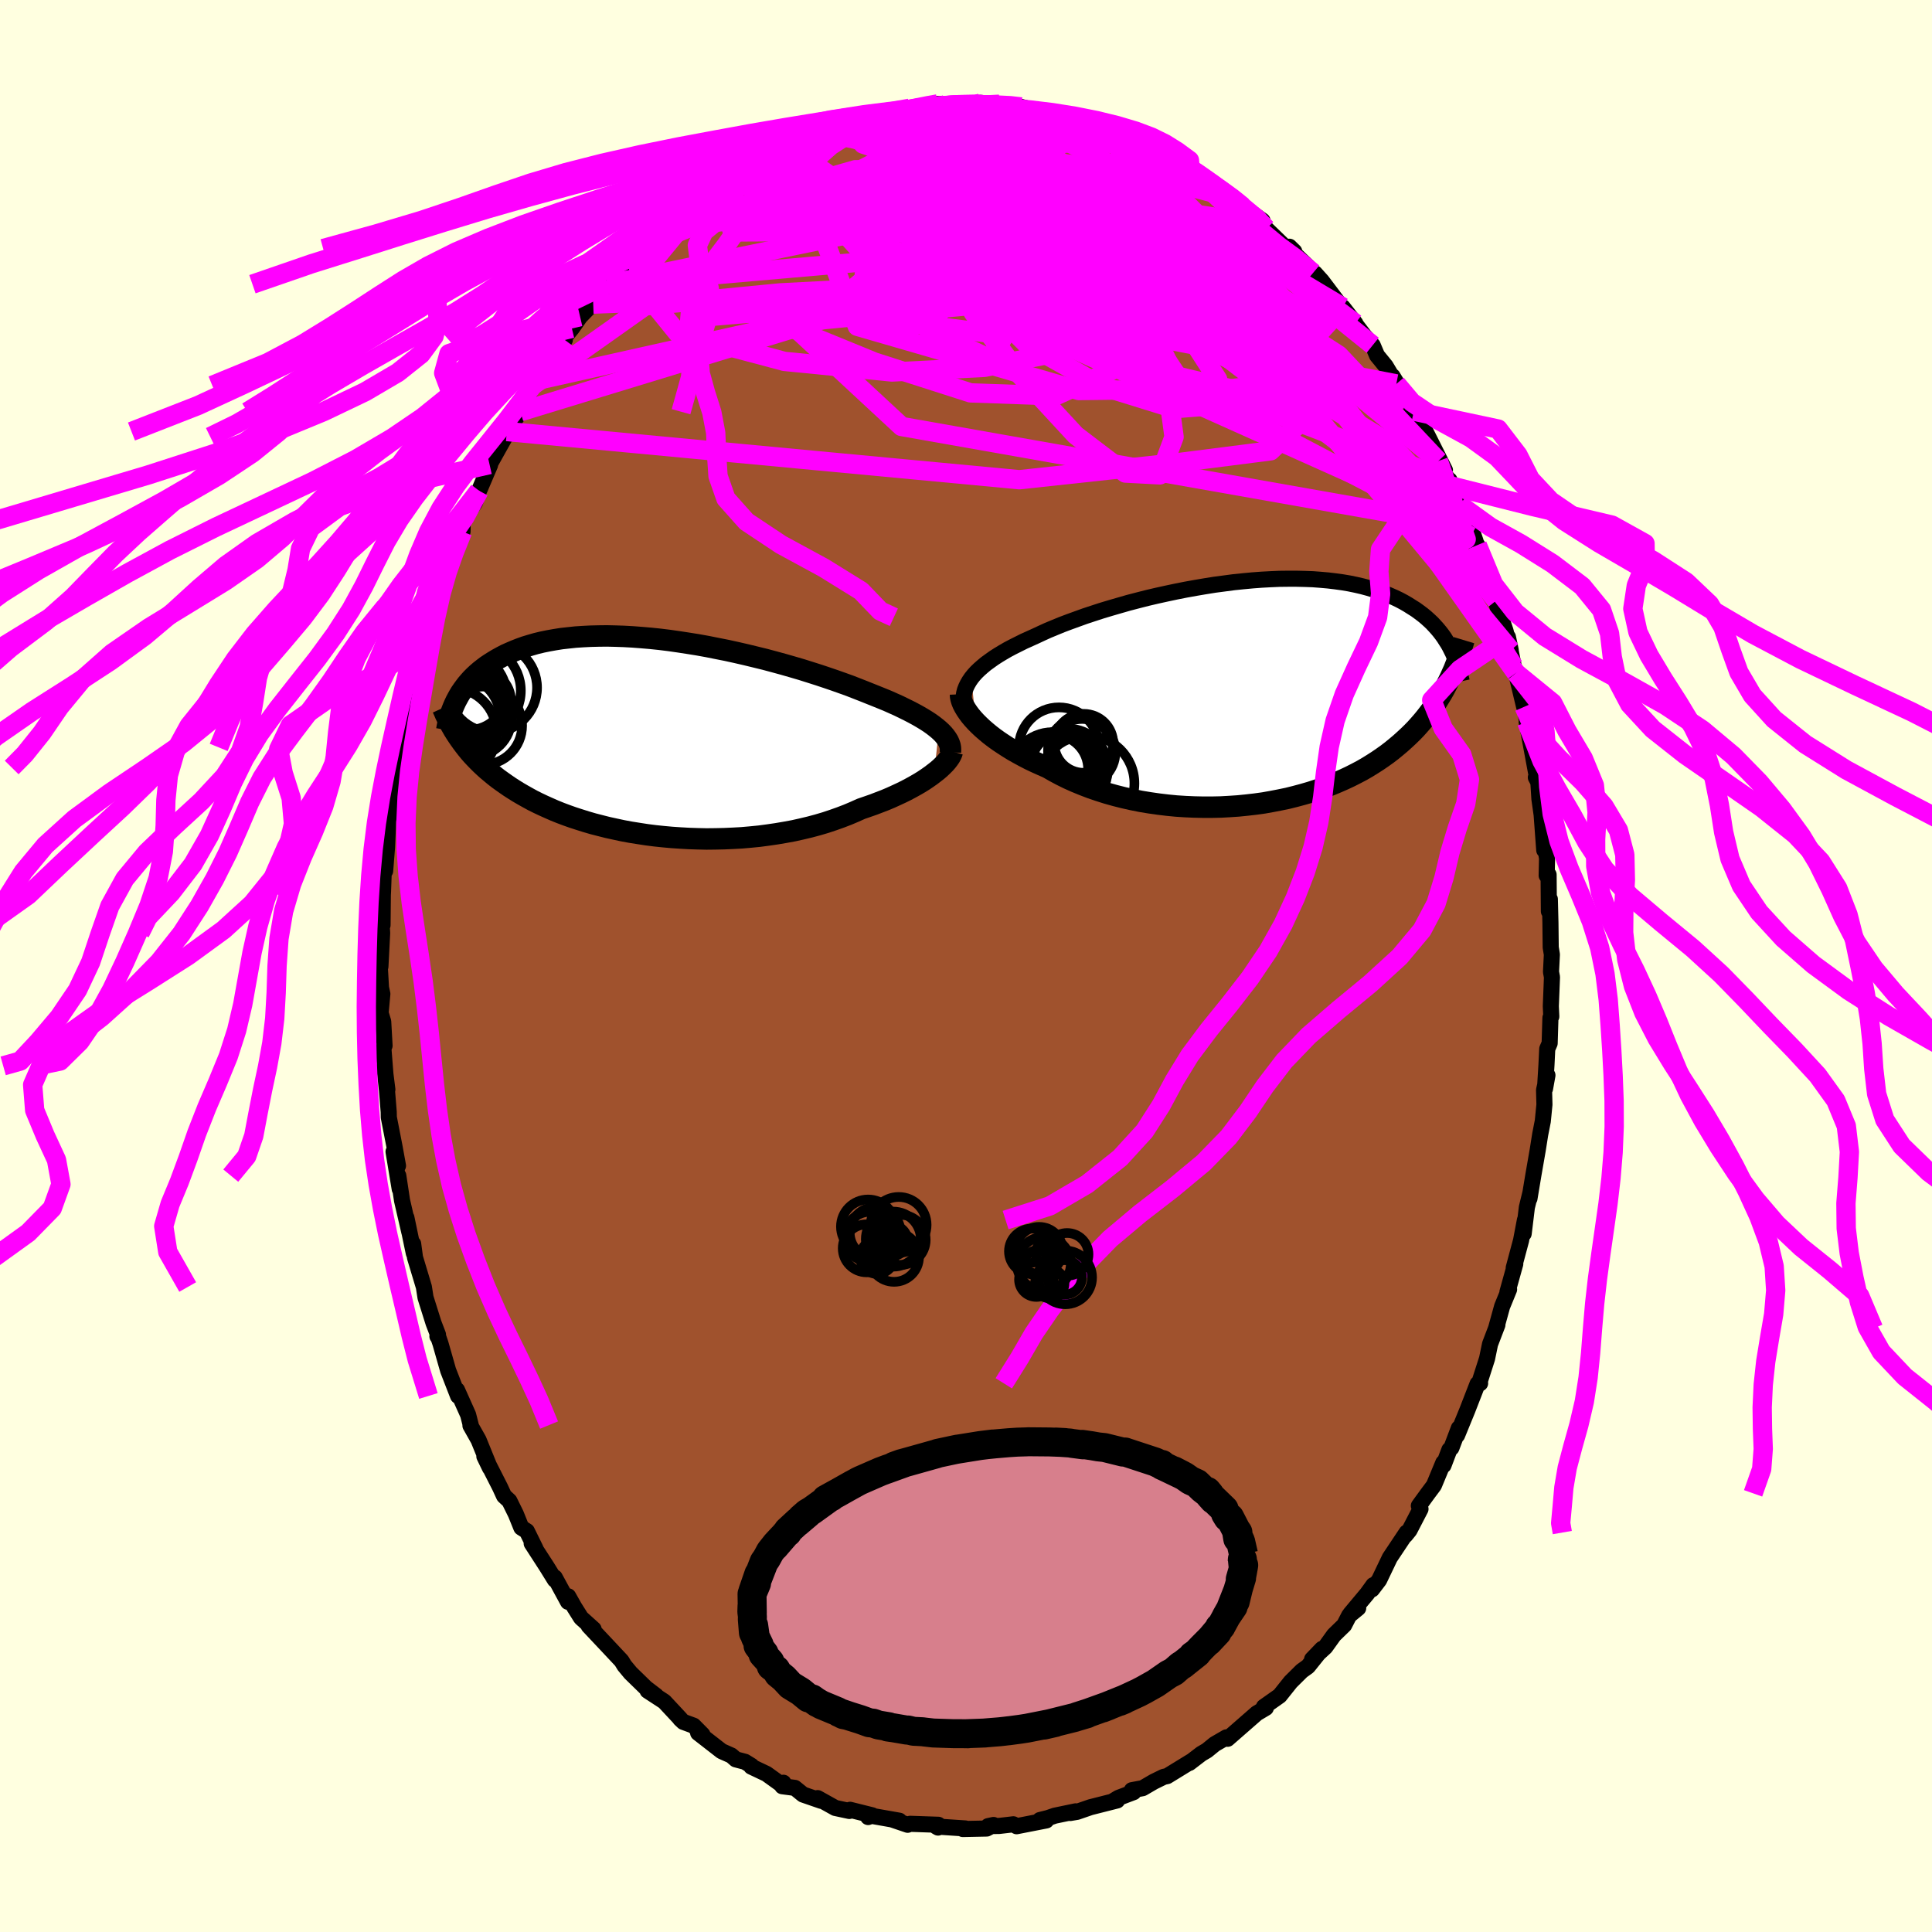 <svg viewBox="-100 -100 200 200" xmlns="http://www.w3.org/2000/svg" width="500" height="500" id="face-svg">
    <defs>
      <clipPath id="leftEyeClipPath">
        <polyline points="29.61,-0.75 29.32,-0.99 29.01,-1.23 28.66,-1.48 28.29,-1.72 27.88,-1.97 27.45,-2.22 26.99,-2.47 26.51,-2.72 26,-2.97 25.47,-3.23 24.91,-3.48 24.33,-3.74 23.72,-3.99 23.1,-4.24 22.45,-4.5 21.8,-4.76 21.11,-5.03 20.39,-5.31 19.64,-5.58 18.85,-5.86 18.03,-6.14 17.19,-6.42 16.31,-6.7 15.42,-6.98 14.5,-7.25 13.56,-7.52 12.61,-7.78 11.64,-8.04 10.66,-8.28 9.67,-8.52 8.67,-8.75 7.67,-8.97 6.66,-9.17 5.66,-9.37 4.66,-9.55 3.66,-9.71 2.68,-9.86 1.7,-10 0.73,-10.12 -0.23,-10.22 -1.17,-10.3 -2.09,-10.37 -3,-10.42 -3.89,-10.45 -4.75,-10.47 -5.59,-10.46 -6.42,-10.44 -7.21,-10.4 -7.98,-10.35 -8.73,-10.27 -9.45,-10.19 -10.14,-10.08 -10.81,-9.96 -11.45,-9.83 -12.07,-9.68 -12.66,-9.51 -13.22,-9.34 -13.75,-9.15 -14.26,-8.95 -14.75,-8.74 -15.22,-8.53 -15.66,-8.3 -16.08,-8.07 -16.48,-7.83 -16.86,-7.59 -17.22,-7.35 -17.56,-7.09 -17.89,-6.83 -18.19,-6.57 -18.48,-6.3 -18.76,-6.02 -19.01,-5.74 -19.25,-5.46 -19.47,-5.17 -19.68,-4.88 -19.88,-4.59 -20.06,-4.29 -20.22,-4 -20.38,-3.7 -19.96,0.25 -19.73,0.57 -19.49,0.89 -19.24,1.21 -18.98,1.53 -18.71,1.84 -18.42,2.15 -18.12,2.46 -17.81,2.77 -17.48,3.08 -17.15,3.38 -16.79,3.68 -16.43,3.98 -16.05,4.28 -15.65,4.57 -15.24,4.86 -14.82,5.15 -14.37,5.44 -13.92,5.72 -13.44,6 -12.94,6.28 -12.43,6.56 -11.89,6.83 -11.34,7.09 -10.76,7.35 -10.17,7.61 -9.55,7.86 -8.91,8.1 -8.26,8.33 -7.58,8.55 -6.88,8.77 -6.16,8.98 -5.42,9.17 -4.67,9.36 -3.89,9.53 -3.1,9.7 -2.29,9.85 -1.47,9.98 -0.63,10.11 0.23,10.22 1.09,10.31 1.97,10.39 2.86,10.45 3.75,10.5 4.66,10.53 5.57,10.55 6.48,10.54 7.39,10.52 8.31,10.48 9.22,10.43 10.13,10.35 11.04,10.26 11.94,10.14 12.83,10.01 13.71,9.86 14.58,9.7 15.43,9.51 16.27,9.31 17.09,9.09 17.9,8.85 18.68,8.59 19.44,8.32 20.17,8.04 20.88,7.74 21.57,7.43 22.21,7.21 22.84,6.99 23.44,6.76 24.04,6.53 24.61,6.29 25.16,6.04 25.7,5.79 26.21,5.54 26.7,5.28 27.17,5.02 27.62,4.76 28.04,4.5 28.44,4.23 28.81,3.97 29.15,3.71" />
      </clipPath>
      <clipPath id="rightEyeClipPath">
        <polyline points="-29.25,-1.46 -29.01,-1.76 -28.74,-2.06 -28.43,-2.36 -28.09,-2.66 -27.73,-2.96 -27.33,-3.25 -26.91,-3.55 -26.46,-3.84 -25.98,-4.13 -25.48,-4.42 -24.95,-4.7 -24.39,-4.98 -23.81,-5.27 -23.21,-5.54 -22.59,-5.82 -21.97,-6.11 -21.31,-6.41 -20.61,-6.7 -19.88,-7 -19.11,-7.29 -18.31,-7.58 -17.48,-7.88 -16.63,-8.16 -15.74,-8.45 -14.84,-8.72 -13.91,-8.99 -12.97,-9.26 -12.01,-9.51 -11.03,-9.76 -10.05,-9.99 -9.05,-10.21 -8.06,-10.42 -7.05,-10.62 -6.05,-10.8 -5.05,-10.97 -4.05,-11.13 -3.06,-11.26 -2.08,-11.39 -1.1,-11.49 -0.14,-11.58 0.8,-11.65 1.73,-11.7 2.65,-11.74 3.54,-11.75 4.41,-11.75 5.27,-11.73 6.1,-11.7 6.9,-11.64 7.69,-11.57 8.44,-11.48 9.17,-11.38 9.88,-11.26 10.56,-11.12 11.21,-10.97 11.84,-10.8 12.44,-10.62 13.01,-10.43 13.56,-10.23 14.08,-10.01 14.58,-9.79 15.06,-9.56 15.51,-9.32 15.94,-9.07 16.35,-8.81 16.75,-8.56 17.12,-8.29 17.48,-8.02 17.82,-7.74 18.13,-7.46 18.44,-7.17 18.72,-6.87 18.99,-6.57 19.24,-6.27 19.48,-5.96 19.7,-5.65 19.9,-5.33 20.1,-5.02 20.28,-4.7 20.44,-4.38 20.12,-1.09 19.91,-0.67 19.69,-0.25 19.45,0.17 19.2,0.58 18.94,1 18.67,1.41 18.38,1.81 18.08,2.21 17.77,2.61 17.44,3.01 17.1,3.4 16.75,3.79 16.38,4.17 15.99,4.55 15.59,4.92 15.18,5.29 14.74,5.66 14.29,6.03 13.82,6.39 13.33,6.74 12.82,7.09 12.29,7.43 11.74,7.77 11.17,8.1 10.58,8.41 9.97,8.72 9.33,9.02 8.67,9.31 8,9.59 7.3,9.86 6.58,10.11 5.84,10.35 5.08,10.57 4.3,10.78 3.5,10.98 2.68,11.15 1.85,11.31 1.01,11.46 0.14,11.58 -0.73,11.68 -1.62,11.77 -2.51,11.83 -3.42,11.88 -4.33,11.9 -5.25,11.9 -6.17,11.88 -7.09,11.84 -8.02,11.78 -8.94,11.69 -9.86,11.58 -10.77,11.45 -11.68,11.3 -12.58,11.12 -13.47,10.92 -14.34,10.7 -15.2,10.46 -16.05,10.19 -16.87,9.91 -17.68,9.6 -18.46,9.28 -19.22,8.94 -19.95,8.58 -20.66,8.2 -21.34,7.81 -21.98,7.53 -22.6,7.25 -23.21,6.96 -23.79,6.66 -24.36,6.35 -24.91,6.04 -25.43,5.72 -25.94,5.39 -26.42,5.07 -26.88,4.74 -27.31,4.41 -27.72,4.07 -28.1,3.74 -28.45,3.41 -28.78,3.08" />
      </clipPath>
      <filter id="fuzzy">
        <feTurbulence id="turbulence" baseFrequency="0.05" numOctaves="3" type="noise" result="noise" />
        <feDisplacementMap in="SourceGraphic" in2="noise" scale="2" />
      </filter>
      <linearGradient id="rainbowGradient" x1="0%" y1="0%" x2="100%" y2="0%">
        <stop offset="0%" style="stop-color: [object Object]; stop-opacity: 1" />
        <stop offset="50%" style="stop-color: [object Object]; stop-opacity: 1" />
        <stop offset="100%" style="stop-color: [object Object]; stop-opacity: 1" />
      </linearGradient>
    </defs>
    <rect x="-100" y="-100" width="100%" height="100%" fill="rgb(255, 255, 224)" />
    <polyline id="faceContour" points="60.56,0.61 60.66,1.15 60.54,4.17 60.59,5.23 60.5,5.36 60.42,8 60.17,8.58 60.09,10.23 59.94,12.7 60.19,11.31 59.84,12.84 59.88,14.34 59.71,16.06 59.44,17.44 59.19,19.02 58.74,21.61 58.33,24.07 58.41,23.55 58.06,24.99 57.73,27.71 57.86,26.3 57.46,28.41 56.7,31.25 56.86,30.84 56.05,33.75 56.22,33.48 55.5,35.24 54.87,37.52 55.01,37.15 54.25,39.14 53.94,40.64 53.19,42.98 53.22,43.2 52.96,43.25 51.9,45.98 50.84,48.57 51.02,47.84 50.25,49.88 50.04,50.08 49.43,51.69 49.41,51.42 48.44,53.76 47.82,54.59 46.88,55.88 47.05,56.21 45.91,58.41 45.49,58.93 45.61,58.65 43.87,61.26 42.77,63.56 42.03,64.53 42.17,64.09 41.52,64.99 39.79,67.06 40.6,66.47 39.66,67.24 39.15,68.23 38.09,69.26 37.2,70.5 35.83,71.76 36.86,70.69 35.4,72.51 34.76,72.97 33.61,74.11 32.47,75.54 30.84,76.69 30.85,76.87 31.04,76.8 30.1,77.36 27.08,80 26.77,79.96 26.96,79.85 25.75,80.55 24.94,81.21 24.36,81.55 23.12,82.5 23.29,82.35 20.83,83.86 20.46,83.94 19.44,84.44 18.29,85.11 17.17,85.32 17.35,85.52 15.79,86.11 15.21,86.46 15.65,86.38 12.89,87.08 11.5,87.56 10.79,87.68 11.35,87.51 9.19,87.96 8.49,88.2 7.65,88.41 8.31,88.45 5.24,89.05 4.9,88.85 3.44,89.02 2.29,89.04 2.85,88.92 2.14,89.29 -0.33,89.34 -0.07,89.28 -3.08,89.08 -2.89,89.19 -2.86,88.9 -5.78,88.8 -6.04,88.9 -7.6,88.37 -6.9,88.48 -9.8,87.97 -10.13,88.1 -9.71,87.92 -12,87.35 -12.08,87.47 -13.53,87.16 -15.36,86.14 -14.99,86.42 -16.87,85.77 -17.72,85.08 -19.02,84.91 -18.9,84.55 -19.08,84.76 -20.65,83.63 -22.23,82.88 -22.2,82.8 -22.88,82.38 -23.83,82.13 -24.29,81.73 -25.3,81.28 -27.73,79.39 -27.28,79.57 -28.2,78.64 -29.26,78.25 -29.59,77.94 -29.58,77.92 -31.23,76.15 -32.96,75.02 -32.08,75.54 -33.14,74.73 -34.72,73.19 -35.36,72.42 -35.66,71.93 -37.15,70.34 -39.06,68.31 -38.55,68.65 -39.85,67.48 -40.56,66.35 -41.18,65.25 -41.2,65.82 -42.57,63.3 -42.56,63.54 -43.39,62.2 -44.96,59.77 -44.57,60.31 -45.46,58.5 -46.03,58.14 -46.6,56.73 -47.27,55.37 -47.82,54.86 -48.23,53.97 -49.86,50.76 -49.28,51.96 -50.46,49.06 -51.3,47.57 -51.27,47.52 -51.54,46.46 -52.69,43.89 -52.65,44.18 -52.58,44.51 -53.61,41.86 -54.4,39.09 -54.61,38.47 -54.72,38.33 -54.66,38.16 -55.12,36.96 -55.95,34.32 -56.12,33.23 -57.04,30.17 -57.23,28.76 -57.16,29.74 -57.93,26.05 -57.62,27.57 -58.38,24.28 -58.77,21.7 -58.62,23.09 -59.26,19.22 -58.8,20.68 -59.15,18.75 -59.75,15.67 -59.76,15.11 -59.94,12.9 -60.21,10.34 -59.9,12.79 -60.1,11.21 -60.31,8.54 -60.19,8.25 -60.33,5.76 -60.6,4.86 -60.42,2.89 -60.56,2.24 -60.71,-0.36 -60.62,0.06 -60.44,-3.41 -60.51,-4.66 -60.4,-4.23 -60.37,-7.36 -60.35,-7.71 -60.27,-9.93 -60.13,-9.84 -59.94,-12.24 -59.81,-15.21 -59.48,-16.07 -59.32,-17.6 -59.26,-18.17 -58.97,-20.55 -58.9,-21.14 -58.61,-21.63 -58.52,-22.63 -58.72,-22.89 -58,-25.62 -57.42,-27.99 -57.39,-28.52 -57.22,-29.49 -56.95,-30.17 -55.86,-34.18 -55.51,-36.1 -55.67,-34.69 -55.72,-35.35 -54.24,-39.87 -54.64,-38.56 -53.59,-41.31 -53.13,-42.97 -53.35,-42.02 -53,-43.36 -52.12,-44.97 -52.1,-46.06 -50.84,-47.95 -50.41,-49.2 -50.3,-49.45 -49.27,-51.86 -49.32,-51.91 -47.71,-54.79 -47.53,-55.49 -47.53,-55.33 -46.13,-57.38 -45.36,-58.72 -45.4,-58.81 -44.85,-60.1 -44.55,-60.59 -43.11,-62.91 -42.12,-64.17 -41.53,-64.81 -41.71,-64.91 -40.8,-66.01 -39.95,-67.22 -38.92,-68.28 -38.59,-68.52 -37.15,-70.56 -37.08,-70.62 -37.18,-70.58 -35.57,-72.26 -34.63,-73.41 -33.5,-74.47 -33.92,-74.27 -31.62,-76.2 -31.94,-75.99 -31.34,-76.4 -30.1,-77.11 -30.12,-77.3 -28.54,-78.76 -28.26,-78.69 -25.76,-80.6 -26.09,-80.62 -25.2,-80.93 -23.08,-82.28 -22.34,-82.89 -22.41,-82.9 -20.08,-84.19 -20.84,-83.77 -20.35,-83.78 -19.53,-84.58 -18.4,-85.05 -17.11,-85.4 -15.68,-86.24 -14.82,-86.29 -13.55,-87.01 -13.75,-86.92 -13.77,-86.75 -11.56,-87.8 -9.96,-88.12 -9.17,-88.23 -7.31,-88.56 -5.66,-88.62 -6.31,-88.5 -5.84,-88.79 -4.39,-88.77 -3.51,-89.15 -1.97,-89.15 -2.93,-89.24 -1.95,-89.24 0.08,-89.29 1.57,-89.35 3.26,-89.01 3.51,-89.05 3.46,-89.21 3.24,-89.15 5.63,-88.83 5.72,-88.93 7.76,-88.39 8.42,-88.31 10.7,-87.79 10.49,-87.87 10.9,-87.91 13.24,-86.96 12.87,-87.34 14.41,-86.78 13.85,-87.02 15.72,-86.09 15.64,-85.99 18.29,-84.89 19.63,-84.56 18.17,-85.22 20.99,-83.67 21.79,-83.06 22.37,-83 23.2,-82.53 25.01,-81.3 25.8,-80.51 26.6,-80.3 25.45,-81.05 27.57,-79.51 28.74,-78.48 28.64,-78.63 30.69,-77.16 30.67,-76.8 31.06,-76.33 32.85,-74.6 33.98,-73.97 33.48,-74.46 33.95,-73.79 35.46,-72.33 35.93,-71.75 36.12,-71.71 36.84,-70.91 38.87,-68.23 39,-68.2 40.31,-66.52 39.93,-66.95 41.23,-65.25 42.1,-64.26 42.55,-63.2 43.44,-62.11 44.55,-60.26 44.15,-61.06 45.67,-58.58 46.36,-57.44 47.48,-55.13 46.66,-56.93 47.32,-55.83 49.58,-51.33 48.9,-52.28 50.2,-49.7 50.05,-50.3 51.12,-47.73 50.95,-47.82 52.27,-44.48 52.25,-45.44 52.75,-43.97 53.14,-42.44 52.93,-43.57 54.28,-39.69 54.9,-37.83 54.19,-40.18 54.98,-37.31 55.84,-34.73 56.39,-32.69 56.1,-34.05 56.7,-31.03 56.89,-30.57 56.94,-30.33 57.78,-26.83 57.88,-26.57 58.21,-24.38 58.04,-25.26 59,-20.09 59.15,-19.48 58.99,-19.52 59.25,-19.03 59.36,-17.29 59.59,-15.66 59.86,-11.99 59.97,-12.22 60.15,-11.15 60.11,-9.37 60.31,-9.45 60.34,-5.66 60.44,-6.92 60.5,-4.5 60.53,-1.93 60.65,-1.19 60.56,0.61 60.66,1.15" fill="rgb(160, 82, 45)" stroke="black" stroke-width="1.667" stroke-linejoin="round" filter="url(#fuzzy)" />
    <g transform="translate(29.8 -28.34)">
      <polyline id="rightCountour" points="-29.25,-1.46 -29.01,-1.76 -28.74,-2.06 -28.43,-2.36 -28.09,-2.66 -27.73,-2.96 -27.33,-3.25 -26.91,-3.55 -26.46,-3.84 -25.98,-4.13 -25.48,-4.42 -24.95,-4.7 -24.39,-4.98 -23.81,-5.27 -23.21,-5.54 -22.59,-5.82 -21.97,-6.11 -21.31,-6.41 -20.61,-6.7 -19.88,-7 -19.11,-7.29 -18.31,-7.58 -17.48,-7.88 -16.63,-8.16 -15.74,-8.45 -14.84,-8.72 -13.91,-8.99 -12.97,-9.26 -12.01,-9.51 -11.03,-9.76 -10.05,-9.99 -9.05,-10.21 -8.06,-10.42 -7.05,-10.62 -6.05,-10.8 -5.05,-10.97 -4.05,-11.13 -3.06,-11.26 -2.08,-11.39 -1.1,-11.49 -0.14,-11.58 0.8,-11.65 1.73,-11.7 2.65,-11.74 3.54,-11.75 4.41,-11.75 5.27,-11.73 6.1,-11.7 6.9,-11.64 7.69,-11.57 8.44,-11.48 9.17,-11.38 9.88,-11.26 10.56,-11.12 11.21,-10.97 11.84,-10.8 12.44,-10.62 13.01,-10.43 13.56,-10.23 14.08,-10.01 14.58,-9.79 15.06,-9.56 15.51,-9.32 15.94,-9.07 16.35,-8.81 16.75,-8.56 17.12,-8.29 17.48,-8.02 17.82,-7.74 18.13,-7.46 18.44,-7.17 18.72,-6.87 18.99,-6.57 19.24,-6.27 19.48,-5.96 19.7,-5.65 19.9,-5.33 20.1,-5.02 20.28,-4.7 20.44,-4.38 20.12,-1.09 19.91,-0.67 19.69,-0.25 19.45,0.17 19.2,0.58 18.94,1 18.67,1.41 18.38,1.81 18.08,2.21 17.77,2.61 17.44,3.01 17.1,3.4 16.75,3.79 16.38,4.17 15.99,4.55 15.59,4.92 15.18,5.29 14.74,5.66 14.29,6.03 13.82,6.39 13.33,6.74 12.82,7.09 12.29,7.43 11.74,7.77 11.17,8.1 10.58,8.41 9.97,8.72 9.33,9.02 8.67,9.31 8,9.59 7.3,9.86 6.58,10.11 5.84,10.35 5.08,10.57 4.3,10.78 3.5,10.98 2.68,11.15 1.85,11.31 1.01,11.46 0.14,11.58 -0.73,11.68 -1.62,11.77 -2.51,11.83 -3.42,11.88 -4.33,11.9 -5.25,11.9 -6.17,11.88 -7.09,11.84 -8.02,11.78 -8.94,11.69 -9.86,11.58 -10.77,11.45 -11.68,11.3 -12.58,11.12 -13.47,10.92 -14.34,10.7 -15.2,10.46 -16.05,10.19 -16.87,9.91 -17.68,9.6 -18.46,9.28 -19.22,8.94 -19.95,8.58 -20.66,8.2 -21.34,7.81 -21.98,7.53 -22.6,7.25 -23.21,6.96 -23.79,6.66 -24.36,6.35 -24.91,6.04 -25.43,5.72 -25.94,5.39 -26.42,5.07 -26.88,4.74 -27.31,4.41 -27.72,4.07 -28.1,3.74 -28.45,3.41 -28.78,3.08" fill="white" stroke="white" stroke-width="0" stroke-linejoin="round" filter="url(#fuzzy)" />
    </g>
    <g transform="translate(-32.43 -23.7)">
      <polyline id="leftCountour" points="29.61,-0.75 29.32,-0.99 29.01,-1.23 28.66,-1.48 28.29,-1.72 27.88,-1.97 27.45,-2.22 26.99,-2.47 26.51,-2.72 26,-2.97 25.47,-3.23 24.91,-3.48 24.33,-3.74 23.72,-3.99 23.1,-4.24 22.45,-4.5 21.8,-4.76 21.11,-5.03 20.39,-5.31 19.64,-5.58 18.85,-5.86 18.03,-6.14 17.19,-6.42 16.31,-6.7 15.42,-6.98 14.5,-7.25 13.56,-7.52 12.61,-7.78 11.64,-8.04 10.66,-8.28 9.67,-8.52 8.67,-8.75 7.67,-8.97 6.66,-9.17 5.66,-9.37 4.66,-9.55 3.66,-9.71 2.68,-9.86 1.7,-10 0.73,-10.12 -0.23,-10.22 -1.17,-10.3 -2.09,-10.37 -3,-10.42 -3.89,-10.45 -4.75,-10.47 -5.59,-10.46 -6.42,-10.44 -7.21,-10.4 -7.98,-10.35 -8.73,-10.27 -9.45,-10.19 -10.14,-10.08 -10.81,-9.96 -11.45,-9.83 -12.07,-9.68 -12.66,-9.51 -13.22,-9.34 -13.75,-9.15 -14.26,-8.95 -14.75,-8.74 -15.22,-8.53 -15.66,-8.3 -16.08,-8.07 -16.48,-7.83 -16.86,-7.59 -17.22,-7.35 -17.56,-7.09 -17.89,-6.83 -18.19,-6.57 -18.48,-6.3 -18.76,-6.02 -19.01,-5.74 -19.25,-5.46 -19.47,-5.17 -19.68,-4.88 -19.88,-4.59 -20.06,-4.29 -20.22,-4 -20.38,-3.7 -19.96,0.25 -19.73,0.57 -19.49,0.89 -19.24,1.21 -18.98,1.53 -18.71,1.84 -18.42,2.15 -18.12,2.46 -17.81,2.77 -17.48,3.08 -17.15,3.38 -16.79,3.68 -16.43,3.98 -16.05,4.28 -15.65,4.57 -15.24,4.86 -14.82,5.15 -14.37,5.44 -13.92,5.72 -13.44,6 -12.94,6.28 -12.43,6.56 -11.89,6.83 -11.34,7.09 -10.76,7.35 -10.17,7.61 -9.55,7.86 -8.91,8.1 -8.26,8.33 -7.58,8.55 -6.88,8.77 -6.16,8.98 -5.42,9.17 -4.67,9.36 -3.89,9.53 -3.1,9.7 -2.29,9.85 -1.47,9.98 -0.63,10.11 0.23,10.22 1.09,10.31 1.97,10.39 2.86,10.45 3.75,10.5 4.66,10.53 5.57,10.55 6.48,10.54 7.39,10.52 8.31,10.48 9.22,10.43 10.13,10.35 11.04,10.26 11.94,10.14 12.83,10.01 13.71,9.86 14.58,9.7 15.43,9.51 16.27,9.31 17.09,9.09 17.9,8.85 18.68,8.59 19.44,8.32 20.17,8.04 20.88,7.74 21.57,7.43 22.21,7.21 22.84,6.99 23.44,6.76 24.04,6.53 24.61,6.29 25.16,6.04 25.7,5.79 26.21,5.54 26.7,5.28 27.17,5.02 27.62,4.76 28.04,4.5 28.44,4.23 28.81,3.97 29.15,3.71" fill="white" stroke="white" stroke-width="0" stroke-linejoin="round" filter="url(#fuzzy)" />
    </g>
    <g transform="translate(29.8 -28.34)">
      <polyline id="rightUpper" points="-29.91,1.71 -29.99,1.38 -30.04,1.06 -30.06,0.73 -30.04,0.41 -29.99,0.09 -29.91,-0.22 -29.79,-0.53 -29.64,-0.84 -29.46,-1.15 -29.25,-1.46 -29.01,-1.76 -28.74,-2.06 -28.43,-2.36 -28.09,-2.66 -27.73,-2.96 -27.33,-3.25 -26.91,-3.55 -26.46,-3.84 -25.98,-4.13 -25.48,-4.42 -24.95,-4.7 -24.39,-4.98 -23.81,-5.27 -23.21,-5.54 -22.59,-5.82 -21.97,-6.11 -21.31,-6.41 -20.61,-6.7 -19.88,-7 -19.11,-7.29 -18.31,-7.58 -17.48,-7.88 -16.63,-8.16 -15.74,-8.45 -14.84,-8.72 -13.91,-8.99 -12.97,-9.26 -12.01,-9.51 -11.03,-9.76 -10.05,-9.99 -9.05,-10.21 -8.06,-10.42 -7.05,-10.62 -6.05,-10.8 -5.05,-10.97 -4.05,-11.13 -3.06,-11.26 -2.08,-11.39 -1.1,-11.49 -0.14,-11.58 0.8,-11.65 1.73,-11.7 2.65,-11.74 3.54,-11.75 4.41,-11.75 5.27,-11.73 6.1,-11.7 6.9,-11.64 7.69,-11.57 8.44,-11.48 9.17,-11.38 9.88,-11.26 10.56,-11.12 11.21,-10.97 11.84,-10.8 12.44,-10.62 13.01,-10.43 13.56,-10.23 14.08,-10.01 14.58,-9.79 15.06,-9.56 15.51,-9.32 15.94,-9.07 16.35,-8.81 16.75,-8.56 17.12,-8.29 17.48,-8.02 17.82,-7.74 18.13,-7.46 18.44,-7.17 18.72,-6.87 18.99,-6.57 19.24,-6.27 19.48,-5.96 19.7,-5.65 19.9,-5.33 20.1,-5.02 20.28,-4.7 20.44,-4.38 20.6,-4.06 20.74,-3.73 20.87,-3.41 20.99,-3.08 21.1,-2.76 21.2,-2.43 21.29,-2.11 21.37,-1.78 21.44,-1.46 21.51,-1.14" fill="none" stroke="black" stroke-width="1.667" stroke-linejoin="round" filter="url(#fuzzy)" />
      <polyline id="rightLower" points="-30.37,0.21 -30.36,0.44 -30.31,0.69 -30.23,0.95 -30.12,1.22 -29.97,1.51 -29.79,1.81 -29.58,2.12 -29.35,2.43 -29.08,2.75 -28.78,3.08 -28.45,3.41 -28.1,3.74 -27.72,4.07 -27.31,4.41 -26.88,4.74 -26.42,5.07 -25.94,5.39 -25.43,5.72 -24.91,6.04 -24.36,6.35 -23.79,6.66 -23.21,6.96 -22.6,7.25 -21.98,7.53 -21.34,7.81 -20.66,8.2 -19.95,8.58 -19.22,8.94 -18.46,9.28 -17.68,9.6 -16.87,9.91 -16.05,10.19 -15.2,10.46 -14.34,10.7 -13.47,10.92 -12.58,11.12 -11.68,11.3 -10.77,11.45 -9.86,11.58 -8.94,11.69 -8.02,11.78 -7.09,11.84 -6.17,11.88 -5.25,11.9 -4.33,11.9 -3.42,11.88 -2.51,11.83 -1.62,11.77 -0.73,11.68 0.14,11.58 1.01,11.46 1.85,11.31 2.68,11.15 3.5,10.98 4.3,10.78 5.08,10.57 5.84,10.35 6.58,10.11 7.3,9.86 8,9.59 8.67,9.31 9.33,9.02 9.97,8.72 10.58,8.41 11.17,8.1 11.74,7.77 12.29,7.43 12.82,7.09 13.33,6.74 13.82,6.39 14.29,6.03 14.74,5.66 15.18,5.29 15.59,4.92 15.99,4.55 16.38,4.17 16.75,3.79 17.1,3.4 17.44,3.01 17.77,2.61 18.08,2.21 18.38,1.81 18.67,1.41 18.94,1 19.2,0.58 19.45,0.17 19.69,-0.25 19.91,-0.67 20.12,-1.09 20.33,-1.51 20.52,-1.94 20.71,-2.36 20.88,-2.79 21.05,-3.22 21.2,-3.65 21.35,-4.09 21.49,-4.52 21.62,-4.96 21.75,-5.39" fill="none" stroke="black" stroke-width="2.222" stroke-linejoin="round" filter="url(#fuzzy)" />
      <circle r="4.948" cx="-17.314" cy="9.436" stroke="black" fill="none" stroke-width="1.0" filter="url(#fuzzy)" clip-path="url(#rightEyeClipPath)" /><circle r="3.052" cx="-17.614" cy="5.291" stroke="black" fill="none" stroke-width="1.0" filter="url(#fuzzy)" clip-path="url(#rightEyeClipPath)" /><circle r="4.106" cx="-19.209" cy="7.886" stroke="black" fill="none" stroke-width="1.0" filter="url(#fuzzy)" clip-path="url(#rightEyeClipPath)" /><circle r="3.064" cx="-19.944" cy="7.411" stroke="black" fill="none" stroke-width="1.0" filter="url(#fuzzy)" clip-path="url(#rightEyeClipPath)" /><circle r="4.144" cx="-20.174" cy="5.711" stroke="black" fill="none" stroke-width="1.0" filter="url(#fuzzy)" clip-path="url(#rightEyeClipPath)" /><circle r="3.448" cx="-17.784" cy="6.211" stroke="black" fill="none" stroke-width="1.0" filter="url(#fuzzy)" clip-path="url(#rightEyeClipPath)" /><circle r="4.412" cx="-20.854" cy="8.546" stroke="black" fill="none" stroke-width="1.0" filter="url(#fuzzy)" clip-path="url(#rightEyeClipPath)" /><circle r="4.69" cx="-19.984" cy="8.761" stroke="black" fill="none" stroke-width="1.0" filter="url(#fuzzy)" clip-path="url(#rightEyeClipPath)" /><circle r="3.376" cx="-17.934" cy="6.066" stroke="black" fill="none" stroke-width="1.0" filter="url(#fuzzy)" clip-path="url(#rightEyeClipPath)" /><circle r="3.554" cx="-20.709" cy="7.971" stroke="black" fill="none" stroke-width="1.0" filter="url(#fuzzy)" clip-path="url(#rightEyeClipPath)" />
      </g>
    <g transform="translate(-32.43 -23.7)">
      <polyline id="leftUpper" points="30.82,1.58 30.83,1.35 30.82,1.12 30.78,0.89 30.7,0.66 30.6,0.43 30.46,0.2 30.29,-0.04 30.1,-0.27 29.87,-0.51 29.61,-0.75 29.32,-0.99 29.01,-1.23 28.66,-1.48 28.29,-1.72 27.88,-1.97 27.45,-2.22 26.99,-2.47 26.51,-2.72 26,-2.97 25.47,-3.23 24.91,-3.48 24.33,-3.74 23.72,-3.99 23.1,-4.24 22.45,-4.5 21.8,-4.76 21.11,-5.03 20.39,-5.31 19.64,-5.58 18.85,-5.86 18.03,-6.14 17.19,-6.42 16.31,-6.7 15.42,-6.98 14.5,-7.25 13.56,-7.52 12.61,-7.78 11.64,-8.04 10.66,-8.28 9.67,-8.52 8.67,-8.75 7.67,-8.97 6.66,-9.17 5.66,-9.37 4.66,-9.55 3.66,-9.71 2.68,-9.86 1.7,-10 0.73,-10.12 -0.23,-10.22 -1.17,-10.3 -2.09,-10.37 -3,-10.42 -3.89,-10.45 -4.75,-10.47 -5.59,-10.46 -6.42,-10.44 -7.21,-10.4 -7.98,-10.35 -8.73,-10.27 -9.45,-10.19 -10.14,-10.08 -10.81,-9.96 -11.45,-9.83 -12.07,-9.68 -12.66,-9.51 -13.22,-9.34 -13.75,-9.15 -14.26,-8.95 -14.75,-8.74 -15.22,-8.53 -15.66,-8.3 -16.08,-8.07 -16.48,-7.83 -16.86,-7.59 -17.22,-7.35 -17.56,-7.09 -17.89,-6.83 -18.19,-6.57 -18.48,-6.3 -18.76,-6.02 -19.01,-5.74 -19.25,-5.46 -19.47,-5.17 -19.68,-4.88 -19.88,-4.59 -20.06,-4.29 -20.22,-4 -20.38,-3.7 -20.52,-3.4 -20.65,-3.1 -20.77,-2.8 -20.88,-2.51 -20.98,-2.21 -21.06,-1.91 -21.14,-1.61 -21.21,-1.32 -21.27,-1.02 -21.32,-0.73" fill="none" stroke="black" stroke-width="2.222" stroke-linejoin="round" filter="url(#fuzzy)" />
      <polyline id="leftLower" points="31.02,1.49 30.97,1.66 30.89,1.85 30.78,2.05 30.63,2.27 30.46,2.49 30.26,2.72 30.02,2.96 29.76,3.21 29.47,3.46 29.15,3.71 28.81,3.97 28.44,4.23 28.04,4.5 27.62,4.76 27.17,5.02 26.7,5.28 26.21,5.54 25.7,5.79 25.16,6.04 24.61,6.29 24.04,6.53 23.44,6.76 22.84,6.99 22.21,7.21 21.57,7.43 20.88,7.74 20.17,8.04 19.44,8.32 18.68,8.59 17.9,8.85 17.09,9.09 16.27,9.31 15.43,9.51 14.58,9.7 13.71,9.86 12.83,10.01 11.94,10.14 11.04,10.26 10.13,10.35 9.22,10.43 8.31,10.48 7.39,10.52 6.48,10.54 5.57,10.55 4.66,10.53 3.75,10.5 2.86,10.45 1.97,10.39 1.09,10.31 0.23,10.22 -0.63,10.11 -1.47,9.98 -2.29,9.85 -3.1,9.7 -3.89,9.53 -4.67,9.36 -5.42,9.17 -6.16,8.98 -6.88,8.77 -7.58,8.55 -8.26,8.33 -8.91,8.1 -9.55,7.86 -10.17,7.61 -10.76,7.35 -11.34,7.09 -11.89,6.83 -12.43,6.56 -12.94,6.28 -13.44,6 -13.92,5.72 -14.37,5.44 -14.82,5.15 -15.24,4.86 -15.65,4.57 -16.05,4.28 -16.43,3.98 -16.79,3.68 -17.15,3.38 -17.48,3.08 -17.81,2.77 -18.12,2.46 -18.42,2.15 -18.71,1.84 -18.98,1.53 -19.24,1.21 -19.49,0.89 -19.73,0.57 -19.96,0.25 -20.18,-0.07 -20.39,-0.39 -20.59,-0.71 -20.78,-1.04 -20.96,-1.36 -21.13,-1.69 -21.3,-2.01 -21.46,-2.34 -21.6,-2.67 -21.75,-3" fill="none" stroke="black" stroke-width="2.222" stroke-linejoin="round" filter="url(#fuzzy)" />
      <circle r="3.996" cx="-19.144" cy="-3.06" stroke="black" fill="none" stroke-width="1.0" filter="url(#fuzzy)" clip-path="url(#leftEyeClipPath)" /><circle r="4.046" cx="-17.569" cy="-1.185" stroke="black" fill="none" stroke-width="1.0" filter="url(#fuzzy)" clip-path="url(#leftEyeClipPath)" /><circle r="4.414" cx="-20.204" cy="-1.94" stroke="black" fill="none" stroke-width="1.0" filter="url(#fuzzy)" clip-path="url(#leftEyeClipPath)" /><circle r="4.808" cx="-18.464" cy="-4.8" stroke="black" fill="none" stroke-width="1.0" filter="url(#fuzzy)" clip-path="url(#leftEyeClipPath)" /><circle r="3.936" cx="-18.564" cy="-1.96" stroke="black" fill="none" stroke-width="1.0" filter="url(#fuzzy)" clip-path="url(#leftEyeClipPath)" /><circle r="4.93" cx="-20.439" cy="-3.215" stroke="black" fill="none" stroke-width="1.0" filter="url(#fuzzy)" clip-path="url(#leftEyeClipPath)" /><circle r="3.814" cx="-18.999" cy="-4.555" stroke="black" fill="none" stroke-width="1.0" filter="url(#fuzzy)" clip-path="url(#leftEyeClipPath)" /><circle r="4.608" cx="-16.584" cy="-5.11" stroke="black" fill="none" stroke-width="1.0" filter="url(#fuzzy)" clip-path="url(#leftEyeClipPath)" /><circle r="3.13" cx="-17.809" cy="-3.755" stroke="black" fill="none" stroke-width="1.0" filter="url(#fuzzy)" clip-path="url(#leftEyeClipPath)" /><circle r="4.634" cx="-20.799" cy="-0.445" stroke="black" fill="none" stroke-width="1.0" filter="url(#fuzzy)" clip-path="url(#leftEyeClipPath)" />
    </g>
    <g id="hairs">
      <polyline points="-37.15,-70.56 3.71,-65.34 4.8,-71.75 4.97,-74.91 10.31,-74.48 17.58,-72.5 23.66,-70.09 27.21,-67.68 28.17,-65.66 27.27,-64.37 25.62,-64.02 24.05,-64.62 22.58,-66.12 20.52,-68.39 17.12,-71.04 12.45,-73.38 7.71,-74.6 4.9,-74.1 5.94,-71.72 11.32,-67.81 18.57,-63.26 21.37,-59.69 11.69,-59.57 -11.25,-66.22 -18.4,-85.05" fill="none" stroke="rgb(255, 0, 255)" stroke-width="2" stroke-linejoin="round" filter="url(#fuzzy)" /><polyline points="5.72,-88.93 -5.57,-71.43 0.42,-68.22 5.11,-71.14 10.65,-72.9 16.06,-71.12 18.24,-66.71 15.71,-61.93 9.26,-59.02 0.46,-59.33 -9.48,-62.52 -19.58,-66.65 -28.31,-69.58 -33.63,-71.17 -34.14,-73.32 -31.34,-76.4" fill="none" stroke="rgb(255, 0, 255)" stroke-width="2" stroke-linejoin="round" filter="url(#fuzzy)" /><polyline points="1.57,-89.35 -3.92,-73.32 1.86,-68.54 4.07,-72.02 6.05,-76.58 7.91,-79.13 8.15,-79.38 7.13,-77.62 7.27,-74.02 10.46,-69.2 15.49,-64.62 18,-62.38 13.67,-64.2 2.66,-70.34 -9.27,-78.44 -16.73,-83.69 -22.41,-82.9" fill="none" stroke="rgb(255, 0, 255)" stroke-width="2" stroke-linejoin="round" filter="url(#fuzzy)" /><polyline points="15.64,-85.99 -6.16,-82.68 -14.12,-79.12 -15.83,-78.18 -16.02,-78.93 -15.7,-80.28 -14.43,-81.58 -11.46,-82.43 -6.33,-82.4 0.82,-81.05 9.09,-78.29 16.99,-74.86 22.75,-72.14 24.95,-71.4 23.39,-72.78 19.3,-75.09 14.4,-76.87 9.23,-78.05 3.44,-80.55 0.9,-85.23 12.87,-87.34" fill="none" stroke="rgb(255, 0, 255)" stroke-width="2" stroke-linejoin="round" filter="url(#fuzzy)" /><polyline points="56.39,-32.69 28.27,-66.55 13.26,-80.42 7.44,-85.13 6.83,-85.14 8.47,-82.69 9.79,-79.62 9.02,-77.38 5.92,-76.45 1.82,-76.22 -1.27,-75.35 -1.77,-72.61 0.76,-67.62 5.62,-61.15 11.35,-54.95 16.5,-51.03 20.07,-50.84 21.54,-54.77 20.56,-62.01 17.2,-70.68 12.93,-78.21 10.77,-82.5 13.11,-83.3 27.57,-79.51" fill="none" stroke="rgb(255, 0, 255)" stroke-width="2" stroke-linejoin="round" filter="url(#fuzzy)" /><polyline points="-33.5,-74.47 -20.97,-79.52 -4.59,-79.54 7.04,-78.43 10.18,-78.36 7.59,-79.15 3.94,-80.02 2.28,-80.51 3.13,-80.43 5.18,-79.73 6.57,-78.42 6.1,-76.62 3.78,-74.59 0.74,-72.74 -1.64,-71.51 -2.65,-71.36 -2.75,-72.42 -3.01,-74.34 -3.85,-76.21 -3.99,-77.12 -1,-77 6.5,-76.88 16.1,-77.6 23.55,-77.44 39,-68.2" fill="none" stroke="rgb(255, 0, 255)" stroke-width="2" stroke-linejoin="round" filter="url(#fuzzy)" /><polyline points="44.55,-60.26 -2.52,-69.32 -24.51,-67.67 -28.01,-67.11 -19.72,-67.81 -7.05,-68.86 3.36,-70.5 8.09,-73.1 7.71,-76.26 4.95,-79.17 2.09,-81.23 -0.28,-82.31 -2.41,-82.46 -3.85,-81.46 -2.95,-78.78 1.76,-74.71 7.5,-73.27 -11.56,-87.8" fill="none" stroke="rgb(255, 0, 255)" stroke-width="2" stroke-linejoin="round" filter="url(#fuzzy)" /><polyline points="48.9,-52.28 38.63,-60.73 22.07,-72.16 11.72,-77.79 8.87,-78.65 9.46,-77.3 9.64,-75.37 8.11,-73.41 5.74,-71.56 4.17,-69.97 4.76,-68.93 7.84,-68.77 12.58,-69.65 17.55,-71.34 21.67,-73.15 24.86,-73.97 27.89,-72.67 31.33,-68.74 34.52,-62.86 35.36,-56.98 31.53,-53.33 22.21,-52.14 5.52,-50.34 -47.53,-55.33" fill="none" stroke="rgb(255, 0, 255)" stroke-width="2" stroke-linejoin="round" filter="url(#fuzzy)" /><polyline points="54.9,-37.83 36.99,-60.76 24.03,-73.21 15.47,-79.16 7.67,-81.32 0.07,-80.73 -5.82,-78.55 -8.12,-76.43 -6.23,-75.76 -1.35,-76.94 4.27,-79.34 8.8,-81.8 11.86,-83.14 14.43,-82.4 17.95,-78.94 22.8,-73.22 26.07,-68.73 18.77,-73.09 -11.56,-87.8" fill="none" stroke="rgb(255, 0, 255)" stroke-width="2" stroke-linejoin="round" filter="url(#fuzzy)" /><polyline points="20.99,-83.67 7.93,-80.95 12.33,-78.3 17.94,-75.79 21.89,-73.5 22.02,-73.16 17.61,-75.12 9.8,-77.79 0.99,-79.3 -5.8,-78.92 -7.49,-77.09 -2.91,-74.5 3.97,-71.5 2.63,-68.59 -17.49,-66.64 -44.55,-60.59" fill="none" stroke="rgb(255, 0, 255)" stroke-width="2" stroke-linejoin="round" filter="url(#fuzzy)" /><polyline points="15.72,-86.09 16.46,-79.88 15.41,-75.53 19.04,-70.23 23.28,-65.03 26.05,-60.73 25.82,-58.03 21.57,-57.69 14.12,-60 6.22,-64.43 0.93,-69.76 -0.18,-74.53 2.23,-77.63 6.07,-78.56 9.4,-77.45 11.71,-74.62 13.93,-70.39 16.96,-65.4 20.27,-61.1 23.74,-59.29 31.75,-60.3 39,-68.2" fill="none" stroke="rgb(255, 0, 255)" stroke-width="2" stroke-linejoin="round" filter="url(#fuzzy)" /><polyline points="10.9,-87.91 -3.93,-65.9 2.47,-62.85 5.71,-68.02 7.07,-73.37 6.6,-76.94 3.35,-78.87 -1.37,-79.18 -3.99,-77.65 -1.43,-74.31 5.84,-69.89 13.11,-66.11 14.81,-65.39 11.11,-69.34 10.29,-77.34 5.63,-88.83" fill="none" stroke="rgb(255, 0, 255)" stroke-width="2" stroke-linejoin="round" filter="url(#fuzzy)" /><polyline points="52.27,-44.48 6.41,-68.58 -2.78,-74.79 0.29,-73.35 3.84,-71.21 5.19,-70.63 5.18,-70.96 4.82,-71.13 4.27,-71 3.23,-71.1 1.56,-72 -0.35,-73.83 -1.87,-76.22 -2.59,-78.52 -2.65,-80.06 -2.62,-80.41 -3.04,-79.61 -4.11,-78.26 -5.51,-77.2 -6.32,-77.12 -4.65,-78.08 1.85,-79.38 13.81,-79.49 27.72,-75.86 42.1,-64.26" fill="none" stroke="rgb(255, 0, 255)" stroke-width="2" stroke-linejoin="round" filter="url(#fuzzy)" /><polyline points="-28.26,-78.69 -6.82,-78.96 -0.35,-78.28 7.68,-77.88 16.66,-75.67 25.29,-71.17 32.26,-65.74 35.92,-61.3 34.91,-59.09 28.97,-59.38 19.32,-61.66 8.4,-65.05 -0.72,-68.64 -5.1,-71.63 -2.69,-73.42 6.62,-73.68 19.72,-72.7 30.27,-71.93 31.99,-74.1 22.37,-83" fill="none" stroke="rgb(255, 0, 255)" stroke-width="2" stroke-linejoin="round" filter="url(#fuzzy)" /><polyline points="-44.85,-60.1 -33.22,-68.33 -19.25,-69.68 -8.31,-70.25 0.5,-71.61 9.33,-72.63 18.3,-72.23 26.28,-70.5 32.18,-68.43 35.52,-67.04 36.36,-66.85 34.95,-67.86 31.57,-69.78 26.6,-72.31 20.82,-75.08 15.65,-77.52 13.01,-78.92 14.43,-78.7 19.78,-76.85 26,-74.62 27.43,-74.92 19.09,-80.8 3.24,-89.15" fill="none" stroke="rgb(255, 0, 255)" stroke-width="2" stroke-linejoin="round" filter="url(#fuzzy)" /><polyline points="40.31,-66.52 25.79,-77.44 17.38,-77.11 8.03,-72.86 2.24,-68.98 2.33,-67.32 5.52,-67.98 8.47,-69.57 11.04,-69.97 14.97,-67.82 19.95,-63.96 21.69,-61.35 15.49,-62.75 4.37,-66.89 6.6,-65.91 52.25,-45.44" fill="none" stroke="rgb(255, 0, 255)" stroke-width="2" stroke-linejoin="round" filter="url(#fuzzy)" /><polyline points="25.45,-81.05 9.8,-82.5 6.7,-80.31 9.74,-78.82 10.85,-78.44 9.62,-78.33 8.91,-77.55 10.42,-75.55 13.69,-72.31 17.25,-68.39 19.85,-64.71 20.99,-62.31 20.83,-61.88 19.99,-63.41 19.34,-66.16 19.67,-68.96 21.27,-70.78 23.69,-71.21 26.19,-70.5 28.36,-69.22 30.85,-67.12 35.79,-61.54 46.12,-47.84 56.7,-31.03" fill="none" stroke="rgb(255, 0, 255)" stroke-width="2" stroke-linejoin="round" filter="url(#fuzzy)" /><polyline points="48.9,-52.28 51.78,-44.18 49.15,-48.51 43.81,-54.16 36.27,-58.72 27.62,-62.66 19.45,-66.49 13.18,-70.1 9.49,-73.08 8.12,-75.11 7.83,-76.17 7,-76.4 4.72,-75.94 1.71,-74.87 0.32,-73.34 3.02,-71.48 10.21,-69.35 18.42,-67.16 20.79,-65.93 10.61,-67.84 -11.1,-74.24 -20.08,-84.19" fill="none" stroke="rgb(255, 0, 255)" stroke-width="2" stroke-linejoin="round" filter="url(#fuzzy)" /><polyline points="-26.09,-80.62 -34.15,-70.83 -29.87,-65.54 -18.81,-62.59 -7.68,-61.49 1.9,-61.97 10.28,-63.67 17.11,-66.42 21.8,-69.78 24.8,-72.61 27.37,-73.56 30.27,-72.06 32.83,-69.07 32.76,-67 26.5,-67.99 8.26,-70.31 -38.59,-68.52" fill="none" stroke="rgb(255, 0, 255)" stroke-width="2" stroke-linejoin="round" filter="url(#fuzzy)" /><polyline points="48.9,-52.28 38.58,-63.24 37.12,-64.18 33.68,-66.57 28.65,-69.16 22.96,-70.61 16.28,-71.28 8.52,-72.19 0.74,-73.94 -5.24,-76.37 -8.02,-78.89 -7.26,-80.96 -3.85,-82.3 0.35,-82.89 3,-82.81 2.21,-82.2 -2.4,-81.37 -8.59,-81.02 -11.15,-82.29 -4.4,-85.76 7.76,-88.39" fill="none" stroke="rgb(255, 0, 255)" stroke-width="2" stroke-linejoin="round" filter="url(#fuzzy)" /><polyline points="-25.76,-80.6 -7.78,-81.81 -7.67,-80.79 -9.71,-78.35 -10.51,-74.9 -9.44,-72.05 -6.97,-70.95 -3.34,-71.42 1.51,-72.42 7.21,-73 12.91,-72.75 18.22,-71.54 23.52,-69.33 29.04,-66.42 33.1,-63.98 31.56,-63.86 19.35,-67.43 -6.3,-73.27 -37.18,-70.58" fill="none" stroke="rgb(255, 0, 255)" stroke-width="2" stroke-linejoin="round" filter="url(#fuzzy)" /><polyline points="-13.55,-87.01 -1.41,-84.58 11.82,-81.55 19.58,-79.33 23.28,-77.67 24.07,-76.6 22.24,-76.12 18.41,-75.84 14.19,-75.21 11.65,-73.93 12.01,-72.14 14.7,-70.35 17.65,-69.09 18.52,-68.67 16.11,-68.91 11,-69.35 4.87,-69.75 -0.6,-70.62 -4.27,-73.19 -5.01,-78.08 -1.71,-83.63 5.25,-86.38 19.63,-84.56" fill="none" stroke="rgb(255, 0, 255)" stroke-width="2" stroke-linejoin="round" filter="url(#fuzzy)" /><polyline points="-37.15,-70.56 -0.44,-78.16 4.1,-81.44 -2.87,-80.8 -9.45,-78.86 -10.08,-77.39 -4.8,-76.5 3.22,-75.6 10.49,-74.35 14.95,-72.87 16.15,-71.41 14.47,-70.2 10.39,-69.52 4.51,-69.55 -2.12,-70.23 -7.77,-71.12 -10.53,-71.59 -9.01,-71.39 -3.11,-71.35 4.4,-73.69 4.62,-80.62 -13.77,-86.75" fill="none" stroke="rgb(255, 0, 255)" stroke-width="2" stroke-linejoin="round" filter="url(#fuzzy)" /><polyline points="-46.13,-57.38 -7.52,-69.16 12.18,-70.39 14.37,-71.22 8.65,-71.05 1.7,-70.27 -3.77,-70.1 -7.34,-71.09 -9.39,-72.92 -10.28,-74.8 -10.03,-76.06 -8.52,-76.4 -5.97,-75.95 -3.13,-75.23 -1.08,-74.92 -0.5,-75.46 -1.29,-76.69 -2.68,-77.78 -3.63,-77.55 -2.86,-75.32 0.9,-72.04 6.31,-71.3 4.19,-78.09 -13.77,-86.75" fill="none" stroke="rgb(255, 0, 255)" stroke-width="2" stroke-linejoin="round" filter="url(#fuzzy)" /><polyline points="31.06,-76.33 -9.52,-76.06 -23.55,-75.99 -24.26,-76.27 -17.03,-76.57 -6.37,-76.54 3,-76.11 7.86,-75.76 7.82,-76.22 4.99,-77.83 2.58,-79.88 3.45,-80.75 9.32,-79.06 19.63,-75.39 27.59,-74.11 15.72,-86.09" fill="none" stroke="rgb(255, 0, 255)" stroke-width="2" stroke-linejoin="round" filter="url(#fuzzy)" /><polyline points="-2.93,-89.24 0.32,-87.6 -0.81,-83.27 1.76,-78.94 6.73,-76.23 10.63,-75.17 12.18,-74.85 11.98,-74.26 11.16,-73 10.46,-71.38 10.02,-70.06 9.38,-69.35 7.94,-69.02 5.59,-68.59 3.1,-68 1.32,-67.84 -0.57,-69.41 -5.19,-74.23 -9.85,-82.2 1.57,-89.35" fill="none" stroke="rgb(255, 0, 255)" stroke-width="2" stroke-linejoin="round" filter="url(#fuzzy)" /><polyline points="56.94,-30.33 41.82,-51.74 20.62,-67.86 3.31,-76.68 -8.4,-80.17 -15.34,-80.49 -17.82,-79.37 -15.9,-77.91 -10.47,-76.55 -3.55,-75.41 2.7,-74.56 7.1,-74.24 9.73,-74.69 11.07,-75.97 10.86,-77.77 7.87,-79.39 0.82,-80.02 -10.15,-79.2 -22.07,-77.36 -28.33,-76.76 -20.08,-84.19" fill="none" stroke="rgb(255, 0, 255)" stroke-width="2" stroke-linejoin="round" filter="url(#fuzzy)" /><polyline points="50.05,-50.3 1.52,-68.9 -11.63,-76.58 -9.71,-79.41 -3.09,-80.3 1.16,-79.87 0.7,-78.14 -2.19,-75.42 -3.48,-72.53 -0.76,-70.39 5.1,-69.6 10.96,-70.18 14.26,-71.76 14.98,-73.73 15.03,-75.59 15.39,-77.2 14.23,-79.02 8.14,-81.45 -14.82,-86.29" fill="none" stroke="rgb(255, 0, 255)" stroke-width="2" stroke-linejoin="round" filter="url(#fuzzy)" /><polyline points="52.25,-45.44 -6.67,-55.85 -17.1,-65.53 -10.6,-71.03 -0.47,-73.29 8.04,-74.69 13.3,-76.31 15.39,-77.86 14.91,-78.62 12.19,-78.3 7.43,-77.37 1.46,-76.75 -4.03,-77.31 -7.28,-79.32 -7.91,-82.22 -7.4,-84.75 -7.21,-85.45 -5.64,-83.03 5.33,-75.56 45.67,-58.58" fill="none" stroke="rgb(255, 0, 255)" stroke-width="2" stroke-linejoin="round" filter="url(#fuzzy)" /><polyline points="30.67,-76.8 -0.84,-81.44 -8.38,-82.65 -8.18,-81.08 -6.56,-77.67 -3.74,-73.29 1.14,-68.96 7.22,-65.63 12.5,-63.83 15.47,-63.55 15.91,-64.33 14.64,-65.63 12.51,-67.13 9.69,-68.8 5.8,-70.79 0.82,-73.18 -3.84,-75.75 -5.44,-77.82 -1.33,-78.3 8.84,-76.16 20.99,-72.03 23.66,-71.42 -4.39,-88.77" fill="none" stroke="rgb(255, 0, 255)" stroke-width="2" stroke-linejoin="round" filter="url(#fuzzy)" /><polyline points="25.01,-81.3 8.63,-83.24 -6.46,-82.85 -13.42,-81.33 -11.61,-78.85 -2.72,-75.64 9.32,-72.29 19.98,-69.88 26.38,-69.43 28.21,-70.98 26.85,-73.49 23.46,-75.75 17.58,-77.66 7.96,-80.02 -3.96,-82.87 -10.64,-85.08 1.57,-89.35" fill="none" stroke="rgb(255, 0, 255)" stroke-width="2" stroke-linejoin="round" filter="url(#fuzzy)" /><polyline points="-2.93,-89.24 -3.9,-89.07 -5.17,-88.82 -6.67,-88.5 -8.32,-88.09 -10.03,-87.57 -11.72,-86.96 -13.36,-86.29 -14.96,-85.54 -16.49,-84.75 -17.92,-83.88 -19.19,-82.94 -20.27,-81.92 -21.15,-80.82 -21.87,-79.67 -22.48,-78.47 -23.12,-77.24 -23.87,-75.97 -24.82,-74.63 -25.91,-73.2 -27.01,-71.67 -27.92,-70.05 -28.47,-68.36 -28.62,-66.62 -28.49,-64.82 -28.34,-62.93 -28.51,-60.95 -29.05,-58.99 -29.5,-57.38" fill="none" stroke="rgb(255, 0, 255)" stroke-width="2" stroke-linejoin="round" filter="url(#fuzzy)" /><polyline points="-5.84,-88.79 -7.27,-88.54 -10.54,-88.13 -13.97,-87.59 -16.95,-86.95 -19.32,-86.24 -21.19,-85.47 -22.82,-84.64 -24.56,-83.75 -26.64,-82.78 -29.13,-81.73 -31.92,-80.61 -34.76,-79.43 -37.41,-78.2 -39.75,-76.93 -41.77,-75.59 -43.62,-74.19 -45.49,-72.71 -47.56,-71.14 -49.96,-69.49 -52.7,-67.77 -55.75,-65.98 -59.02,-64.13 -62.39,-62.21 -65.76,-60.23 -69.04,-58.18 -72.16,-56.06 -75.09,-53.88 -77.86,-51.64 -80.53,-49.38 -83.15,-47.11 -85.7,-44.88 -88.05,-42.68 -90.21,-40.48 -92.44,-38.19 -95.24,-35.7 -98.89,-32.96 -102.88,-29.49" fill="none" stroke="rgb(255, 0, 255)" stroke-width="2" stroke-linejoin="round" filter="url(#fuzzy)" /><polyline points="-5.66,-88.62 -8.96,-88.2 -11.55,-87.66 -13.57,-87.01 -15.38,-86.3 -17.17,-85.55 -18.96,-84.76 -20.76,-83.91 -22.6,-82.99 -24.53,-81.97 -26.55,-80.86 -28.61,-79.7 -30.64,-78.5 -32.58,-77.3 -34.43,-76.08 -36.28,-74.79 -38.27,-73.39 -40.47,-71.85 -42.81,-70.21 -45.21,-68.53 -47.6,-66.87 -50.05,-65.33 -52.53,-64.17" fill="none" stroke="rgb(255, 0, 255)" stroke-width="2" stroke-linejoin="round" filter="url(#fuzzy)" /><polyline points="-9.96,-88.12 -12.53,-87.26 -14.48,-86.67 -16.79,-86 -19.55,-85.25 -22.6,-84.45 -25.7,-83.58 -28.73,-82.63 -31.69,-81.57 -34.6,-80.42 -37.44,-79.18 -40.14,-77.87 -42.67,-76.52 -45.07,-75.13 -47.49,-73.71 -50.1,-72.26 -53,-70.76 -56.19,-69.21 -59.55,-67.59 -63.02,-65.9 -66.63,-64.11 -70.52,-62.22 -74.76,-60.21 -79.51,-58.02 -86.39,-55.33" fill="none" stroke="rgb(255, 0, 255)" stroke-width="2" stroke-linejoin="round" filter="url(#fuzzy)" /><polyline points="-20.35,-83.78 -21.38,-83.56 -23.04,-82.65 -25.11,-81.49 -27.71,-80.24 -31.12,-78.93 -35.46,-77.57 -40.45,-76.18 -45.52,-74.76 -50,-73.31 -53.51,-71.81 -56.09,-70.27 -58.08,-68.66 -59.91,-66.97 -61.79,-65.21 -63.71,-63.37 -65.56,-61.45 -67.29,-59.46 -69.06,-57.41 -71.16,-55.29 -73.88,-53.09 -77.31,-50.81 -81.37,-48.46 -85.97,-46.07 -91.13,-43.67 -96.87,-41.26 -102.69,-38.86 -107.24,-36.76 -110.68,-36.1" fill="none" stroke="rgb(255, 0, 255)" stroke-width="2" stroke-linejoin="round" filter="url(#fuzzy)" /><polyline points="-20.08,-84.19 -23.02,-82.83 -25.24,-81.5 -27.4,-80.21 -29.55,-78.87 -31.55,-77.5 -33.34,-76.1 -34.97,-74.67 -36.57,-73.21 -38.25,-71.71 -40.07,-70.15 -42.01,-68.52 -44,-66.82 -45.96,-65.04 -47.86,-63.18 -49.72,-61.24 -51.55,-59.23 -53.41,-57.15 -55.28,-55.01 -57.14,-52.79 -58.94,-50.51 -60.64,-48.16 -62.23,-45.78 -63.71,-43.38 -65.19,-40.96 -66.78,-38.52 -68.63,-36.05 -70.77,-33.51 -73.03,-30.89 -74.97,-28.18 -76.21,-25.44 -77.36,-22.63" fill="none" stroke="rgb(255, 0, 255)" stroke-width="2" stroke-linejoin="round" filter="url(#fuzzy)" /><polyline points="-20.08,-84.19 -22.37,-82.84 -24.38,-81.54 -26.26,-80.26 -28.16,-78.95 -30.12,-77.6 -32.14,-76.23 -34.19,-74.82 -36.2,-73.39 -38.11,-71.93 -39.91,-70.41 -41.63,-68.84 -43.33,-67.19 -45.05,-65.46 -46.78,-63.64 -48.47,-61.75 -50.06,-59.79 -51.58,-57.78 -53.16,-55.74 -54.93,-53.64 -56.92,-51.4 -59.07,-48.89 -61.24,-46.06" fill="none" stroke="rgb(255, 0, 255)" stroke-width="2" stroke-linejoin="round" filter="url(#fuzzy)" /><polyline points="-25.2,-80.93 -29.72,-80.13 -36.76,-78.85 -42.56,-77.46 -46.83,-76.05 -50.15,-74.62 -52.95,-73.17 -55.44,-71.67 -57.73,-70.12 -59.79,-68.5 -61.57,-66.8 -63.08,-65.03 -64.43,-63.17 -65.87,-61.23 -67.59,-59.23 -69.73,-57.15 -72.32,-55.01 -75.38,-52.8 -78.92,-50.52 -82.94,-48.18 -87.31,-45.8 -91.77,-43.4 -96.01,-41 -99.82,-38.58 -103.14,-36.13 -106.12,-33.61 -109.22,-30.98 -113.26,-28.27 -117.99,-25.62" fill="none" stroke="rgb(255, 0, 255)" stroke-width="2" stroke-linejoin="round" filter="url(#fuzzy)" /><polyline points="-25.2,-80.93 -27.03,-80.13 -30.65,-78.87 -35.73,-77.49 -41.6,-76.08 -47.16,-74.67 -51.37,-73.23 -53.82,-71.75 -54.74,-70.22 -54.76,-68.62 -54.65,-66.94 -55.07,-65.18 -56.42,-63.34 -58.82,-61.43 -62.21,-59.44 -66.48,-57.4 -71.59,-55.29 -77.61,-53.11 -84.63,-50.84 -92.51,-48.49 -100.53,-46.1 -107.39,-43.73 -112.09,-41.28 -116.15,-38.52 -125.22,-35.35" fill="none" stroke="rgb(255, 0, 255)" stroke-width="2" stroke-linejoin="round" filter="url(#fuzzy)" /><polyline points="-25.76,-80.6 -23.53,-78.94 -25.4,-77.45 -27.14,-76.03 -27.81,-74.61 -27.63,-73.18 -27.07,-71.7 -26.58,-70.16 -26.48,-68.56 -26.83,-66.87 -27.36,-65.11 -27.67,-63.26 -27.51,-61.34 -26.96,-59.35 -26.31,-57.3 -25.91,-55.19 -25.82,-52.99 -25.67,-50.72 -24.85,-48.38 -22.73,-46 -19.15,-43.62 -14.73,-41.22 -10.87,-38.83 -8.87,-36.75 -7.47,-36.1" fill="none" stroke="rgb(255, 0, 255)" stroke-width="2" stroke-linejoin="round" filter="url(#fuzzy)" /><polyline points="-31.62,-76.2 -34.88,-74.42 -39.57,-72.59 -43.37,-70.8 -45.97,-69.04 -47.71,-67.28 -48.88,-65.48 -49.82,-63.62 -50.95,-61.69 -52.63,-59.69 -54.96,-57.63 -57.8,-55.49 -60.81,-53.3 -63.68,-51.06 -66.23,-48.82 -68.5,-46.58 -70.77,-44.36 -73.4,-42.13 -76.65,-39.87 -80.5,-37.51 -84.59,-35.01 -88.41,-32.37 -91.52,-29.62 -93.83,-26.82 -95.66,-24.14 -97.43,-21.93 -98.79,-20.55" fill="none" stroke="rgb(255, 0, 255)" stroke-width="2" stroke-linejoin="round" filter="url(#fuzzy)" /><polyline points="-34.63,-73.41 -38.67,-71.43 -41.65,-69.88 -42.94,-68.24 -43.65,-66.5 -44.45,-64.65 -45.59,-62.73 -47.14,-60.73 -49.17,-58.66 -51.66,-56.53 -54.44,-54.33 -57.2,-52.07 -59.66,-49.74 -61.66,-47.37 -63.24,-44.96 -64.65,-42.53 -66.19,-40.07 -68.09,-37.58 -70.42,-35.06 -73.09,-32.53 -75.84,-29.97 -78.38,-27.41 -80.43,-24.86 -81.83,-22.3 -82.57,-19.74 -82.83,-17.16 -82.9,-14.53 -83.09,-11.85 -83.63,-9.09 -84.57,-6.27 -85.77,-3.38 -87.06,-0.46 -88.43,2.44 -89.97,5.24 -91.73,7.82 -93.78,9.84 -96.2,10.34" fill="none" stroke="rgb(255, 0, 255)" stroke-width="2" stroke-linejoin="round" filter="url(#fuzzy)" /><polyline points="-37.18,-70.58 -44.19,-69.83 -51.42,-68.31 -53.27,-66.58 -52.29,-64.77 -51.41,-62.88 -51.88,-60.91 -53.65,-58.89 -56.24,-56.8 -59.39,-54.66 -63.17,-52.44 -67.64,-50.15 -72.6,-47.81 -77.65,-45.43 -82.41,-43.05 -86.83,-40.65 -91.07,-38.23 -95.28,-35.78 -99.38,-33.26 -103.29,-30.68 -107.51,-28.04 -113.1,-25.45 -120.44,-23.05 -127.42,-21.14" fill="none" stroke="rgb(255, 0, 255)" stroke-width="2" stroke-linejoin="round" filter="url(#fuzzy)" /><polyline points="-37.08,-70.62 -40.82,-68.8 -42.11,-67.08 -42.97,-65.31 -44.24,-63.43 -45.98,-61.47 -47.93,-59.44 -49.87,-57.34 -51.72,-55.18 -53.55,-52.96 -55.37,-50.71 -57.12,-48.45 -58.69,-46.2 -60.03,-43.94 -61.18,-41.67 -62.33,-39.34 -63.65,-36.92 -65.26,-34.41 -67.16,-31.81 -69.24,-29.18 -71.3,-26.56 -73.16,-24 -74.69,-21.48 -75.93,-18.96 -77.04,-16.34 -78.32,-13.52 -80.02,-10.54 -82.28,-7.6 -84.7,-5.04 -85.51,-3.41" fill="none" stroke="rgb(255, 0, 255)" stroke-width="2" stroke-linejoin="round" filter="url(#fuzzy)" /><polyline points="-39.95,-67.22 -48.13,-65.3 -53.52,-63.39 -54.07,-61.38 -53.3,-59.32 -53.2,-57.22 -54.43,-55.05 -57.05,-52.81 -60.78,-50.54 -65.13,-48.26 -69.5,-46.01 -73.4,-43.75 -76.63,-41.46 -79.37,-39.12 -82.03,-36.69 -85.02,-34.17 -88.57,-31.58 -92.58,-28.96 -96.69,-26.35 -100.42,-23.76 -103.41,-21.2 -105.61,-18.62 -107.33,-15.96 -109.03,-13.21 -111.1,-10.4 -113.57,-7.62 -116.16,-4.95 -118.85,-2.4 -122.43,0.17 -127.64,2.91 -129.88,5.76" fill="none" stroke="rgb(255, 0, 255)" stroke-width="2" stroke-linejoin="round" filter="url(#fuzzy)" /><polyline points="-40.8,-66.01 -46.83,-64.55 -51.11,-62.67 -53.14,-60.63 -53.58,-58.54 -53.56,-56.41 -53.93,-54.21 -55.03,-51.94 -56.84,-49.6 -59.17,-47.21 -61.78,-44.8 -64.48,-42.36 -67.1,-39.91 -69.44,-37.43 -71.32,-34.92 -72.61,-32.38 -73.35,-29.83 -73.75,-27.27 -74.2,-24.73 -75.11,-22.18 -76.76,-19.64 -79.15,-17.07 -82,-14.45 -84.8,-11.77 -87.08,-9.02 -88.63,-6.2 -89.64,-3.32 -90.61,-0.41 -91.97,2.48 -93.86,5.27 -96.03,7.84 -97.9,9.84 -99.67,10.34" fill="none" stroke="rgb(255, 0, 255)" stroke-width="2" stroke-linejoin="round" filter="url(#fuzzy)" /><polyline points="-41.71,-64.91 -45.33,-63.41 -48.58,-61.36 -51.28,-59.31 -53.84,-57.24 -56.06,-55.08 -57.91,-52.84 -59.59,-50.57 -61.29,-48.3 -63.09,-46.06 -64.98,-43.84 -67.01,-41.6 -69.17,-39.29 -71.42,-36.89 -73.62,-34.38 -75.62,-31.78 -77.38,-29.13 -78.98,-26.51 -80.6,-23.97 -82.46,-21.5 -84.68,-19.05 -87.34,-16.46 -90.42,-13.62 -93.75,-10.51 -97.07,-7.35 -101.46,-4.23" fill="none" stroke="rgb(255, 0, 255)" stroke-width="2" stroke-linejoin="round" filter="url(#fuzzy)" /><polyline points="-41.53,-64.81 -43.04,-62.78 -44.47,-60.66 -45.95,-58.56 -47.55,-56.46 -49.28,-54.3 -51.08,-52.06 -52.82,-49.73 -54.36,-47.36 -55.63,-44.96 -56.66,-42.56 -57.55,-40.14 -58.43,-37.7 -59.37,-35.22 -60.4,-32.7 -61.48,-30.15 -62.57,-27.6 -63.64,-25.08 -64.71,-22.6 -65.78,-20.14 -66.86,-17.66 -67.97,-15.1 -69.09,-12.46 -70.22,-9.84 -71.17,-7.36" fill="none" stroke="rgb(255, 0, 255)" stroke-width="2" stroke-linejoin="round" filter="url(#fuzzy)" /><polyline points="-49.32,-51.91 -58.89,-49.73 -64.86,-47.56 -67.84,-45.37 -68.89,-43.2 -69.25,-40.98 -69.81,-38.66 -70.78,-36.19 -72.03,-33.61 -73.51,-30.96 -75.37,-28.31 -77.85,-25.68 -81.03,-23.09 -84.77,-20.5 -88.68,-17.88 -92.31,-15.21 -95.31,-12.49 -97.59,-9.75 -99.3,-7.02 -100.78,-4.3 -102.2,-1.61 -103.52,1.07 -104.52,3.76 -105.04,6.45 -105.35,9.14 -106.18,11.81 -108.33,14.47 -112.11,17.15 -116.81,19.83 -120.82,22.33 -122.72,24.38 -124.33,26.05" fill="none" stroke="rgb(255, 0, 255)" stroke-width="2" stroke-linejoin="round" filter="url(#fuzzy)" /><polyline points="-50.41,-49.2 -51.87,-46.48 -53.47,-44.16 -55.55,-41.86 -57.91,-39.49 -60.22,-37.05 -62.25,-34.56 -64.02,-32.03 -65.73,-29.47 -67.54,-26.93 -69.46,-24.42 -71.31,-21.94 -72.89,-19.46 -74.15,-16.95 -75.25,-14.38 -76.41,-11.74 -77.77,-9.03 -79.35,-6.23 -81.21,-3.35 -83.53,-0.42 -86.35,2.46 -89.47,5.27 -93.32,8.25" fill="none" stroke="rgb(255, 0, 255)" stroke-width="2" stroke-linejoin="round" filter="url(#fuzzy)" /><polyline points="-50.41,-49.2 -52.53,-46.46 -54.63,-44.11 -56.63,-41.79 -58.5,-39.39 -60.23,-36.92 -61.8,-34.4 -63.14,-31.84 -64.12,-29.27 -64.73,-26.71 -65.05,-24.17 -65.3,-21.65 -65.73,-19.12 -66.48,-16.55 -67.53,-13.93 -68.72,-11.24 -69.81,-8.49 -70.64,-5.68 -71.12,-2.84 -71.32,-0.01 -71.41,2.76 -71.56,5.43 -71.86,7.98 -72.3,10.41 -72.81,12.8 -73.28,15.2 -73.73,17.58 -74.46,19.7 -76.11,21.7" fill="none" stroke="rgb(255, 0, 255)" stroke-width="2" stroke-linejoin="round" filter="url(#fuzzy)" /><polyline points="-52.12,-44.97 -53.01,-42.75 -53.69,-40.81 -54.33,-38.58 -54.9,-36.06 -55.41,-33.38 -55.89,-30.65 -56.35,-27.95 -56.81,-25.3 -57.23,-22.7 -57.6,-20.11 -57.86,-17.48 -57.98,-14.79 -57.95,-12.06 -57.75,-9.31 -57.43,-6.57 -57.02,-3.84 -56.6,-1.14 -56.2,1.56 -55.86,4.26 -55.56,6.95 -55.29,9.63 -55.02,12.3 -54.71,14.94 -54.33,17.55 -53.85,20.14 -53.27,22.7 -52.56,25.25 -51.73,27.84 -50.78,30.47 -49.73,33.14 -48.59,35.76 -47.41,38.27 -46.25,40.63 -45.18,42.86 -44.2,44.99 -43.16,47.52" fill="none" stroke="rgb(255, 0, 255)" stroke-width="2" stroke-linejoin="round" filter="url(#fuzzy)" /><polyline points="-52.12,-44.97 -53.74,-42.76 -54.57,-40.84 -55.68,-38.63 -57.09,-36.13 -58.57,-33.46 -59.92,-30.74 -61.19,-28.05 -62.5,-25.41 -63.97,-22.84 -65.6,-20.27 -67.3,-17.67 -68.92,-15 -70.36,-12.27 -71.56,-9.53 -72.54,-6.79 -73.31,-4.08 -73.91,-1.39 -74.39,1.28 -74.87,3.97 -75.5,6.66 -76.36,9.34 -77.45,12 -78.59,14.65 -79.62,17.28 -80.52,19.86 -81.43,22.32 -82.39,24.64 -83.05,26.93 -82.63,29.6 -80.57,33.23" fill="none" stroke="rgb(255, 0, 255)" stroke-width="2" stroke-linejoin="round" filter="url(#fuzzy)" /><polyline points="-53.35,-42.02 -55.01,-40.82 -55.84,-38.69 -56.45,-36.11 -57.08,-33.38 -57.73,-30.61 -58.38,-27.89 -58.98,-25.25 -59.56,-22.67 -60.1,-20.1 -60.6,-17.49 -61.03,-14.81 -61.37,-12.08 -61.62,-9.33 -61.8,-6.58 -61.92,-3.87 -62,-1.17 -62.05,1.52 -62.08,4.21 -62.06,6.9 -62,9.58 -61.89,12.24 -61.74,14.88 -61.52,17.49 -61.23,20.06 -60.85,22.6 -60.4,25.12 -59.88,27.69 -59.28,30.35 -58.65,33.09 -58.02,35.77 -57.44,38.26 -56.81,40.75 -55.65,44.51" fill="none" stroke="rgb(255, 0, 255)" stroke-width="2" stroke-linejoin="round" filter="url(#fuzzy)" /><polyline points="58.04,-25.26 59.62,-21.23 61.15,-18.38 62.76,-15.62 64.28,-12.8 66.13,-9.99 68.75,-7.23 71.97,-4.51 75.25,-1.81 78.18,0.87 80.77,3.52 83.26,6.14 85.78,8.73 88.16,11.31 90.04,13.92 91.13,16.56 91.45,19.24 91.3,21.91 91.09,24.56 91.12,27.16 91.43,29.72 91.92,32.26 92.49,34.81 93.3,37.38 94.76,39.95 97.18,42.51 100.36,45.04 103.25,47.5 104.46,49.79 103.92,51.84 104.65,53.76" fill="none" stroke="rgb(255, 0, 255)" stroke-width="2" stroke-linejoin="round" filter="url(#fuzzy)" /><polyline points="-55.67,-34.69 -56.78,-33.01 -60.78,-30.35 -66.16,-27.57 -69.94,-24.94 -71.15,-22.44 -70.68,-19.96 -69.86,-17.39 -69.62,-14.71 -70.24,-11.96 -71.69,-9.18 -73.9,-6.44 -76.86,-3.74 -80.54,-1.06 -84.74,1.61 -89.05,4.29 -92.82,6.97 -95.46,9.64 -96.62,12.3 -96.41,14.93 -95.33,17.53 -94.15,20.08 -93.69,22.59 -94.59,25.08 -97.08,27.62 -100.8,30.3 -104.74,33.11 -107.49,35.81 -108.39,37.93 -109.79,39.09" fill="none" stroke="rgb(255, 0, 255)" stroke-width="2" stroke-linejoin="round" filter="url(#fuzzy)" /><polyline points="57.78,-26.83 58.96,-24.12 61.35,-21.51 63.88,-19.03 66.05,-16.55 67.54,-14.05 68.2,-11.52 68.26,-8.91 68.1,-6.22 68.08,-3.46 68.4,-0.67 69.1,2.1 70.17,4.83 71.55,7.51 73.16,10.15 74.86,12.77 76.54,15.4 78.11,18.05 79.56,20.7 80.89,23.34 82.09,25.96 83.05,28.55 83.66,31.09 83.82,33.58 83.61,36.05 83.19,38.5 82.79,40.94 82.53,43.35 82.42,45.69 82.45,47.91 82.53,49.99 82.37,52.07 81.48,54.59" fill="none" stroke="rgb(255, 0, 255)" stroke-width="2" stroke-linejoin="round" filter="url(#fuzzy)" /><polyline points="56.94,-30.33 60.73,-27.24 62.21,-24.35 63.9,-21.5 65.05,-18.7 65.33,-15.9 65.18,-13.11 65.19,-10.33 65.69,-7.58 66.67,-4.87 67.94,-2.19 69.28,0.48 70.51,3.13 71.62,5.74 72.64,8.29 73.7,10.83 74.9,13.39 76.32,16.02 77.96,18.73 79.77,21.48 81.73,24.16 83.91,26.71 86.44,29.1 89.41,31.48 92.52,34.15 93.94,37.52" fill="none" stroke="rgb(255, 0, 255)" stroke-width="2" stroke-linejoin="round" filter="url(#fuzzy)" /><polyline points="56.94,-30.33 59.39,-27.2 59.94,-24.28 60.15,-21.4 60.32,-18.56 60.68,-15.74 61.39,-12.91 62.43,-10.11 63.62,-7.34 64.74,-4.6 65.6,-1.88 66.15,0.81 66.48,3.47 66.68,6.11 66.85,8.72 66.99,11.33 67.09,13.96 67.1,16.62 66.99,19.29 66.77,21.96 66.46,24.61 66.09,27.22 65.72,29.81 65.37,32.38 65.08,34.94 64.86,37.51 64.66,40.07 64.4,42.61 64.01,45.09 63.45,47.49 62.81,49.78 62.24,51.94 61.89,53.99 61.72,55.94 61.56,57.67 61.73,58.65" fill="none" stroke="rgb(255, 0, 255)" stroke-width="2" stroke-linejoin="round" filter="url(#fuzzy)" /><polyline points="56.1,-34.05 51.12,-30.7 48.21,-27.52 49.4,-24.59 51.32,-21.89 52.12,-19.31 51.73,-16.78 50.86,-14.27 50.09,-11.73 49.48,-9.14 48.66,-6.46 47.21,-3.72 44.89,-0.95 41.86,1.82 38.56,4.54 35.47,7.21 32.94,9.84 30.95,12.44 29.19,15.06 27.19,17.7 24.6,20.36 21.4,23.02 18,25.65 14.91,28.25 12.43,30.8 10.44,33.26 8.65,35.65 7.03,38.02 5.56,40.56 3.91,43.2" fill="none" stroke="rgb(255, 0, 255)" stroke-width="2" stroke-linejoin="round" filter="url(#fuzzy)" /><polyline points="52.93,-43.57 54.62,-39.49 56.86,-36.61 59.92,-34.1 63.73,-31.76 68.06,-29.42 72.4,-26.99 76.25,-24.43 79.44,-21.76 82.12,-19.02 84.46,-16.24 86.49,-13.45 88.17,-10.66 89.53,-7.9 90.76,-5.16 92.17,-2.44 93.99,0.25 96.24,2.92 98.7,5.54 101.03,8.14 102.92,10.72 104.27,13.32 105.35,15.97 106.67,18.68 108.74,21.4 111.69,24.09 114.98,26.67 117.64,29.15 118.87,31.61 118.8,34.18 118.6,36.88 121.72,39.14" fill="none" stroke="rgb(255, 0, 255)" stroke-width="2" stroke-linejoin="round" filter="url(#fuzzy)" /><polyline points="51.12,-47.73 54.3,-45.44 57.46,-43.69 60.72,-41.65 63.79,-39.32 65.79,-36.87 66.62,-34.42 66.9,-32 67.4,-29.57 68.71,-27.09 71.09,-24.52 74.45,-21.87 78.39,-19.15 82.37,-16.39 85.85,-13.61 88.49,-10.82 90.24,-8.05 91.31,-5.3 92,-2.58 92.56,0.12 93.09,2.8 93.52,5.44 93.8,8.04 93.97,10.64 94.27,13.25 95.11,15.91 96.87,18.62 99.68,21.35 103.3,24.04 107.18,26.63 110.62,29.12 113,31.59 113.89,34.17 113.45,36.87 113.5,39.14" fill="none" stroke="rgb(255, 0, 255)" stroke-width="2" stroke-linejoin="round" filter="url(#fuzzy)" /><polyline points="50.05,-50.3 47.36,-47.89 44.47,-45.46 42.91,-43.12 42.74,-40.84 42.92,-38.52 42.61,-36.1 41.67,-33.54 40.39,-30.86 39.16,-28.13 38.21,-25.39 37.6,-22.69 37.22,-20.04 36.92,-17.45 36.52,-14.88 35.93,-12.31 35.12,-9.71 34.09,-7.05 32.83,-4.32 31.28,-1.55 29.41,1.22 27.29,3.96 25.12,6.64 23.17,9.25 21.59,11.83 20.2,14.42 18.49,17.09 15.96,19.86 12.54,22.58 8.67,24.84 4.1,26.3" fill="none" stroke="rgb(255, 0, 255)" stroke-width="2" stroke-linejoin="round" filter="url(#fuzzy)" /><polyline points="50.2,-49.7 58.59,-47.59 66.87,-45.64 70.29,-43.74 70.32,-41.66 69.39,-39.38 69.03,-36.98 69.56,-34.56 70.71,-32.16 72.16,-29.74 73.74,-27.27 75.28,-24.72 76.56,-22.09 77.45,-19.39 78,-16.63 78.43,-13.86 79.09,-11.08 80.27,-8.31 82.11,-5.57 84.61,-2.85 87.72,-0.14 91.36,2.53 95.49,5.17 99.99,7.74 104.61,10.25 108.94,12.77 112.5,15.39 115.03,18.19 116.87,21.18 118.9,24.27 120.58,27.71" fill="none" stroke="rgb(255, 0, 255)" stroke-width="2" stroke-linejoin="round" filter="url(#fuzzy)" /><polyline points="46.36,-57.44 55.08,-55.59 57.14,-52.9 58.42,-50.38 60.53,-48.13 63.53,-46.08 67.21,-44.06 71.11,-41.98 74.55,-39.76 76.98,-37.45 78.36,-35.1 79.16,-32.75 80.01,-30.4 81.41,-28.01 83.65,-25.54 86.88,-22.96 91.13,-20.3 96.18,-17.57 101.55,-14.77 106.65,-11.92 111.29,-9.05 115.84,-6.39 119.13,-4.5" fill="none" stroke="rgb(255, 0, 255)" stroke-width="2" stroke-linejoin="round" filter="url(#fuzzy)" /><polyline points="44.55,-60.26 46.16,-58.35 48.92,-56.49 52.27,-54.66 54.98,-52.69 57,-50.57 59.1,-48.34 61.94,-46.07 65.53,-43.79 69.45,-41.51 73.35,-39.21 77.24,-36.84 81.46,-34.36 86.38,-31.76 92.02,-29.06 97.9,-26.31 103.22,-23.59 107.39,-20.94 110.54,-18.37 113.84,-15.82 118.85,-13.31 126.14,-11.11 133,-9.45" fill="none" stroke="rgb(255, 0, 255)" stroke-width="2" stroke-linejoin="round" filter="url(#fuzzy)" /><polyline points="35.93,-71.75 34.12,-73.26 32.38,-74.53 30.81,-75.83 29.31,-77.14 27.76,-78.43 26.13,-79.65 24.45,-80.8 22.73,-81.89 20.99,-82.89 19.25,-83.82 17.5,-84.67 15.75,-85.44 14,-86.13 12.24,-86.75 10.47,-87.3 8.69,-87.78 6.94,-88.19 5.22,-88.51 3.56,-88.75 1.95,-88.89 0.4,-88.94 -1.11,-88.91 -2.59,-88.81 -4.06,-88.62 -5.53,-88.36 -7.01,-88.03 -8.48,-87.62 -9.9,-87.12 -11.26,-86.54 -12.59,-85.84 -14,-84.93 -15.31,-83.78" fill="none" stroke="rgb(255, 0, 255)" stroke-width="2" stroke-linejoin="round" filter="url(#fuzzy)" /><polyline points="31.06,-76.33 30.12,-77.36 28.59,-78.63 27.02,-79.85 25.5,-80.99 23.99,-82.05 22.48,-83.04 20.94,-83.96 19.34,-84.8 17.65,-85.55 15.83,-86.22 13.89,-86.83 11.88,-87.37 9.83,-87.84 7.79,-88.23 5.81,-88.55 3.88,-88.77 2,-88.9 0.13,-88.95 -1.75,-88.91 -3.67,-88.79 -5.65,-88.6 -7.7,-88.33 -9.84,-87.99 -12.04,-87.57 -14.26,-87.07 -16.45,-86.48 -18.61,-85.8 -20.69,-85.04 -22.49,-84.35 -23.19,-84.19" fill="none" stroke="rgb(255, 0, 255)" stroke-width="2" stroke-linejoin="round" filter="url(#fuzzy)" /><polyline points="31.06,-76.33 30.09,-77.36 28.46,-78.63 26.69,-79.85 24.87,-80.99 22.95,-82.05 20.89,-83.04 18.74,-83.96 16.58,-84.8 14.49,-85.55 12.51,-86.22 10.66,-86.83 8.95,-87.37 7.34,-87.84 5.83,-88.23 4.4,-88.55 3.05,-88.77 1.77,-88.9 0.54,-88.95 -0.64,-88.91 -1.8,-88.79 -2.91,-88.6 -3.95,-88.33 -4.89,-87.99 -5.68,-87.57 -6.29,-87.07 -6.68,-86.48 -6.88,-85.8 -6.86,-85.04 -6.61,-84.35 -5.99,-84.19" fill="none" stroke="rgb(255, 0, 255)" stroke-width="2" stroke-linejoin="round" filter="url(#fuzzy)" /><polyline points="28.64,-78.63 27.59,-79.48 26.3,-80.41 24.75,-81.42 23,-82.46 21.13,-83.48 19.2,-84.44 17.29,-85.32 15.43,-86.09 13.65,-86.75 11.93,-87.29 10.22,-87.74 8.5,-88.11 6.74,-88.42 4.93,-88.66 3.1,-88.83 1.24,-88.93 -0.61,-88.96 -2.44,-88.91 -4.25,-88.77 -6.07,-88.55 -7.94,-88.25 -9.87,-87.85 -11.86,-87.35 -13.87,-86.76 -15.84,-86.08 -17.81,-85.34 -19.75,-84.55 -21.47,-83.77" fill="none" stroke="rgb(255, 0, 255)" stroke-width="2" stroke-linejoin="round" filter="url(#fuzzy)" /><polyline points="25.01,-81.3 22.9,-82.61 21.05,-83.64 19.09,-84.61 17.1,-85.5 15.2,-86.27 13.44,-86.9 11.77,-87.41 10.1,-87.83 8.41,-88.18 6.65,-88.47 4.85,-88.7 3.02,-88.87 1.18,-88.97 -0.66,-88.99 -2.46,-88.94 -4.24,-88.81 -6.02,-88.59 -7.84,-88.29 -9.75,-87.9 -11.73,-87.4 -13.71,-86.81 -15.64,-86.12 -17.64,-85.37 -19.91,-84.58" fill="none" stroke="rgb(255, 0, 255)" stroke-width="2" stroke-linejoin="round" filter="url(#fuzzy)" /><polyline points="23.2,-82.53 23.13,-83.4 21.85,-84.34 20.6,-85.12 19.2,-85.81 17.55,-86.43 15.64,-87 13.52,-87.52 11.26,-87.97 8.95,-88.34 6.65,-88.62 4.39,-88.81 2.17,-88.91 -0.05,-88.92 -2.3,-88.85 -4.62,-88.7 -7.05,-88.48 -9.63,-88.17 -12.4,-87.8 -15.39,-87.34 -18.63,-86.81 -22.12,-86.21 -25.84,-85.53 -29.74,-84.8 -33.71,-83.99 -37.65,-83.1 -41.45,-82.13 -45.07,-81.05 -48.6,-79.85 -52.26,-78.56 -56.34,-77.19 -61.06,-75.78 -66.55,-74.27" fill="none" stroke="rgb(255, 0, 255)" stroke-width="2" stroke-linejoin="round" filter="url(#fuzzy)" /><polyline points="22.37,-83 21.68,-83.77 19.54,-84.7 17.27,-85.6 15.28,-86.37 13.53,-86.99 11.86,-87.48 10.16,-87.88 8.38,-88.21 6.52,-88.48 4.61,-88.69 2.67,-88.82 0.7,-88.89 -1.29,-88.87 -3.29,-88.77 -5.32,-88.58 -7.4,-88.3 -9.54,-87.94 -11.74,-87.49 -13.98,-86.95 -16.25,-86.33 -18.51,-85.64 -20.72,-84.87 -22.89,-84.03 -25.02,-83.12 -27.13,-82.13 -29.24,-81.06 -31.36,-79.93 -33.49,-78.75 -35.6,-77.54 -37.71,-76.3 -39.85,-75 -42.07,-73.59 -44.39,-72.05 -46.78,-70.38 -49.15,-68.64 -51.41,-66.87 -53.63,-64.91" fill="none" stroke="rgb(255, 0, 255)" stroke-width="2" stroke-linejoin="round" filter="url(#fuzzy)" /><polyline points="21.79,-83.06 19.38,-84.42 17.8,-85.19 16.38,-85.84 14.92,-86.44 13.32,-87 11.52,-87.53 9.57,-87.99 7.58,-88.38 5.63,-88.68 3.74,-88.89 1.9,-89 0.08,-89.03 -1.76,-88.97 -3.63,-88.85 -5.56,-88.66 -7.59,-88.39 -9.71,-88.06 -11.93,-87.65 -14.17,-87.16 -16.35,-86.63 -18.63,-85.99 -21.58,-85.05" fill="none" stroke="rgb(255, 0, 255)" stroke-width="2" stroke-linejoin="round" filter="url(#fuzzy)" /><polyline points="12.87,-87.34 11.56,-87.72 9.98,-88.02 8.18,-88.33 6.31,-88.61 4.41,-88.82 2.49,-88.95 0.54,-89 -1.43,-88.96 -3.44,-88.84 -5.51,-88.63 -7.71,-88.33 -10.05,-87.94 -12.56,-87.47 -15.2,-86.9 -17.93,-86.27 -20.68,-85.55 -23.39,-84.77 -26.05,-83.91 -28.63,-82.98 -31.15,-81.97 -33.61,-80.9 -36.02,-79.76 -38.39,-78.57 -40.73,-77.34 -43.1,-76.06 -45.55,-74.71 -48.17,-73.28 -50.99,-71.75 -54.01,-70.13 -57.14,-68.43 -60.22,-66.68 -63.14,-64.87 -65.9,-62.98 -68.71,-60.98 -71.76,-59.01 -74.39,-57.38" fill="none" stroke="rgb(255, 0, 255)" stroke-width="2" stroke-linejoin="round" filter="url(#fuzzy)" /><polyline points="5.72,-88.93 4.59,-89.06 3.17,-89.13 1.4,-89.15 -0.51,-89.09 -2.49,-88.96 -4.56,-88.76 -6.74,-88.49 -9.04,-88.14 -11.43,-87.72 -13.9,-87.21 -16.41,-86.63 -18.94,-85.98 -21.44,-85.26 -23.86,-84.46 -26.17,-83.59 -28.36,-82.64 -30.48,-81.6 -32.62,-80.47 -34.9,-79.26 -37.41,-77.98 -40.18,-76.64 -43.15,-75.25 -46.19,-73.82 -49.15,-72.35 -51.96,-70.83 -54.65,-69.26 -57.31,-67.62 -60.08,-65.9 -62.99,-64.1 -65.97,-62.19 -68.94,-60.19 -72.05,-58.12 -75.48,-56.14 -78.24,-54.79" fill="none" stroke="rgb(255, 0, 255)" stroke-width="2" stroke-linejoin="round" filter="url(#fuzzy)" /><polyline points="3.46,-89.21 2.34,-89.15 0.38,-89.15 -1.57,-89.11 -3.38,-88.98 -5.12,-88.78 -6.9,-88.48 -8.77,-88.1 -10.71,-87.62 -12.65,-87.06 -14.57,-86.42 -16.45,-85.72 -18.29,-84.96 -20.1,-84.15 -21.91,-83.27 -23.74,-82.29 -25.63,-81.21 -27.59,-80.03 -29.54,-78.8 -31.36,-77.63 -32.89,-76.6 -34.13,-75.68 -35.6,-74.47" fill="none" stroke="rgb(255, 0, 255)" stroke-width="2" stroke-linejoin="round" filter="url(#fuzzy)" /><polyline points="3.51,-89.05 1.2,-89.2 -1.02,-89.16 -2.95,-89.02 -4.84,-88.82 -6.92,-88.56 -9.26,-88.22 -11.83,-87.81 -14.49,-87.32 -17.16,-86.75 -19.82,-86.12 -22.55,-85.42 -25.49,-84.66 -28.76,-83.83 -32.42,-82.93 -36.45,-81.93 -40.73,-80.84 -45.13,-79.64 -49.55,-78.37 -53.95,-77.03 -58.34,-75.66 -62.79,-74.25 -67.73,-72.7 -73.87,-70.58" fill="none" stroke="rgb(255, 0, 255)" stroke-width="2" stroke-linejoin="round" filter="url(#fuzzy)" /><polyline points="3.51,-89.05 1.2,-89.2 -0.92,-89.16 -2.72,-89.02 -4.5,-88.81 -6.44,-88.53 -8.56,-88.19 -10.82,-87.76 -13.16,-87.26 -15.5,-86.67 -17.8,-86.02 -20.08,-85.3 -22.41,-84.52 -24.89,-83.65 -27.67,-82.71 -30.82,-81.68 -34.34,-80.55 -38.13,-79.35 -42.03,-78.06 -45.86,-76.73 -49.48,-75.34 -52.77,-73.93 -55.68,-72.47 -58.26,-70.98 -60.67,-69.44 -63.14,-67.83 -65.77,-66.15 -68.64,-64.39 -72.28,-62.46 -78.03,-60.1" fill="none" stroke="rgb(255, 0, 255)" stroke-width="2" stroke-linejoin="round" filter="url(#fuzzy)" />
    </g>
    
        <g id="pointNose">
          <g id="rightNose"><circle r="1.314" cx="7.38" cy="30.748" stroke="black" fill="none" stroke-width="1.0" filter="url(#fuzzy)" /><circle r="2.21" cx="10.468" cy="29.852" stroke="black" fill="none" stroke-width="1.0" filter="url(#fuzzy)" /><circle r="1.792" cx="7.284" cy="32.464" stroke="black" fill="none" stroke-width="1.0" filter="url(#fuzzy)" /><circle r="2.352" cx="6.8" cy="29.536" stroke="black" fill="none" stroke-width="1.0" filter="url(#fuzzy)" /><circle r="2.786" cx="8.064" cy="30.828" stroke="black" fill="none" stroke-width="1.0" filter="url(#fuzzy)" /><circle r="1.782" cx="10.22" cy="32.232" stroke="black" fill="none" stroke-width="1.0" filter="url(#fuzzy)" /><circle r="2.432" cx="7.564" cy="29.44" stroke="black" fill="none" stroke-width="1.0" filter="url(#fuzzy)" /><circle r="2.776" cx="10.272" cy="32.24" stroke="black" fill="none" stroke-width="1.0" filter="url(#fuzzy)" /><circle r="1.208" cx="8.412" cy="29.72" stroke="black" fill="none" stroke-width="1.0" filter="url(#fuzzy)" /><circle r="1.52" cx="8.668" cy="32.876" stroke="black" fill="none" stroke-width="1.0" filter="url(#fuzzy)" /></g>
          <g id="leftNose"><circle r="2.58" cx="-7.446" cy="30.114" stroke="black" fill="none" stroke-width="1.0" filter="url(#fuzzy)" /><circle r="2.848" cx="-7.522" cy="28.274" stroke="black" fill="none" stroke-width="1.0" filter="url(#fuzzy)" /><circle r="2.888" cx="-6.966" cy="26.798" stroke="black" fill="none" stroke-width="1.0" filter="url(#fuzzy)" /><circle r="2.636" cx="-9.402" cy="27.61" stroke="black" fill="none" stroke-width="1.0" filter="url(#fuzzy)" /><circle r="2.81" cx="-10.134" cy="26.982" stroke="black" fill="none" stroke-width="1.0" filter="url(#fuzzy)" /><circle r="2.486" cx="-10.274" cy="29.226" stroke="black" fill="none" stroke-width="1.0" filter="url(#fuzzy)" /><circle r="1.578" cx="-7.63" cy="28.434" stroke="black" fill="none" stroke-width="1.0" filter="url(#fuzzy)" /><circle r="1.762" cx="-9.194" cy="30.114" stroke="black" fill="none" stroke-width="1.0" filter="url(#fuzzy)" /><circle r="2.6" cx="-9.938" cy="28.042" stroke="black" fill="none" stroke-width="1.0" filter="url(#fuzzy)" /><circle r="2.592" cx="-6.766" cy="28.35" stroke="black" fill="none" stroke-width="1.0" filter="url(#fuzzy)" /></g>
        </g>
      
    <g id="mouth">
      <polyline points="28.59,61.69 28.61,61.41 28.7,62.32 28.75,62.03 28.52,63.28 28.66,62.54 28.39,63.48 28.53,63.34 28.2,64.43 27.87,65.79 28.15,64.62 27.31,66.75 27.66,66.3 26.92,67.39 27.24,66.82 26.44,68.29 26.23,68.47 26.42,68.34 25.08,69.94 26.01,68.95 24.42,70.55 23.9,71.1 23.46,71.41 23.91,71.13 22.38,72.35 22.29,72.38 22.5,72.26 22.22,72.42 21.51,73.04 20.96,73.33 19.62,74.26 18.41,74.94 17.97,75.17 17.94,75.19 16.8,75.72 15.9,76.13 16.36,75.94 16.23,75.97 14.15,76.81 14.79,76.56 12.65,77.33 11.47,77.71 12.51,77.41 11.43,77.73 11.25,77.79 8.08,78.58 9.22,78.32 8.85,78.4 6.32,78.9 5.61,79.01 4.41,79.17 4.54,79.15 3.95,79.22 3.5,79.27 1.9,79.4 1.98,79.4 0.05,79.47 0.2,79.48 -0.45,79.47 -1.28,79.47 -3.4,79.4 -4.28,79.3 -4.5,79.27 -5.45,79.22 -5.99,79.09 -6.13,79.1 -7.53,78.86 -8.11,78.78 -7.98,78.75 -9.07,78.57 -9.61,78.38 -10.01,78.34 -10.95,78 -12.04,77.66 -13.15,77.28 -12.34,77.57 -12.7,77.5 -13.34,77.16 -14.98,76.48 -15.48,76.19 -15.38,76.27 -15.95,75.86 -16.31,75.77 -17.1,75.12 -18.16,74.47 -18.84,73.74 -19.43,73.26 -19.67,72.85 -20.16,72.48 -20.29,72.05 -20.42,71.9 -21.02,71.24 -20.88,71.2 -20.89,71.18 -20.91,71.16 -21.53,70.35 -21.4,70.31 -21.81,69.46 -21.98,68.26 -22.01,69 -22.12,67.64 -22.11,67.32 -22.17,66.86 -22.15,66.24 -22.12,66.96 -22.15,65.01 -22.14,64.99 -21.68,63.89 -22.08,64.79 -21.45,62.96 -21.54,63.23 -21.55,63.36 -20.91,61.71 -20.68,61.38 -20.58,61.21 -20.26,60.62 -19.66,59.86 -18.96,59.11 -19.8,60.1 -18.55,58.65 -18.47,58.63 -18.44,58.48 -17.38,57.5 -17.47,57.61 -16.35,56.66 -17.05,57.18 -16.43,56.64 -15.94,56.35 -13.89,54.87 -13.95,54.96 -14.5,55.21 -13.14,54.46 -11.76,53.68 -12.29,53.98 -11.15,53.35 -10.9,53.23 -8.86,52.34 -8.06,52.04 -8.26,52.12 -6.41,51.45 -7.44,51.78 -6.72,51.52 -6.02,51.33 -3.06,50.5 -2.88,50.44 -2.94,50.45 -0.87,50.01 -1.54,50.15 -1,50.04 -0.7,49.99 1.48,49.64 2.78,49.48 1.48,49.64 2.22,49.55 3.01,49.47 4.4,49.35 5.32,49.29 6.32,49.26 6.39,49.25 8.63,49.27 10.25,49.33 9.29,49.28 10.77,49.38 10.98,49.42 12.12,49.57 12.04,49.52 13,49.66 13.68,49.78 14.34,49.85 16.24,50.32 16.33,50.32 16.47,50.31 16.67,50.38 19.59,51.34 20.14,51.6 20.27,51.59 20.3,51.71 20.69,51.89 22.4,52.71 21.53,52.26 22.62,52.83 23.23,53.26 23.89,53.56 24.49,54.14 25.24,54.72 24.96,54.38 25.63,55.25 25.21,54.78 26.73,56.25 26.86,56.68 27.11,57.09 27.1,56.97 27.31,57.11 27.95,58.35 28.15,58.64 28.13,58.67 28.13,59.28 28.04,58.72 28.43,59.58 28.73,60.9" fill="rgb(215,127,140)" stroke="black" stroke-width="3" stroke-linejoin="round" filter="url(#fuzzy)" />
    </g>
  </svg>